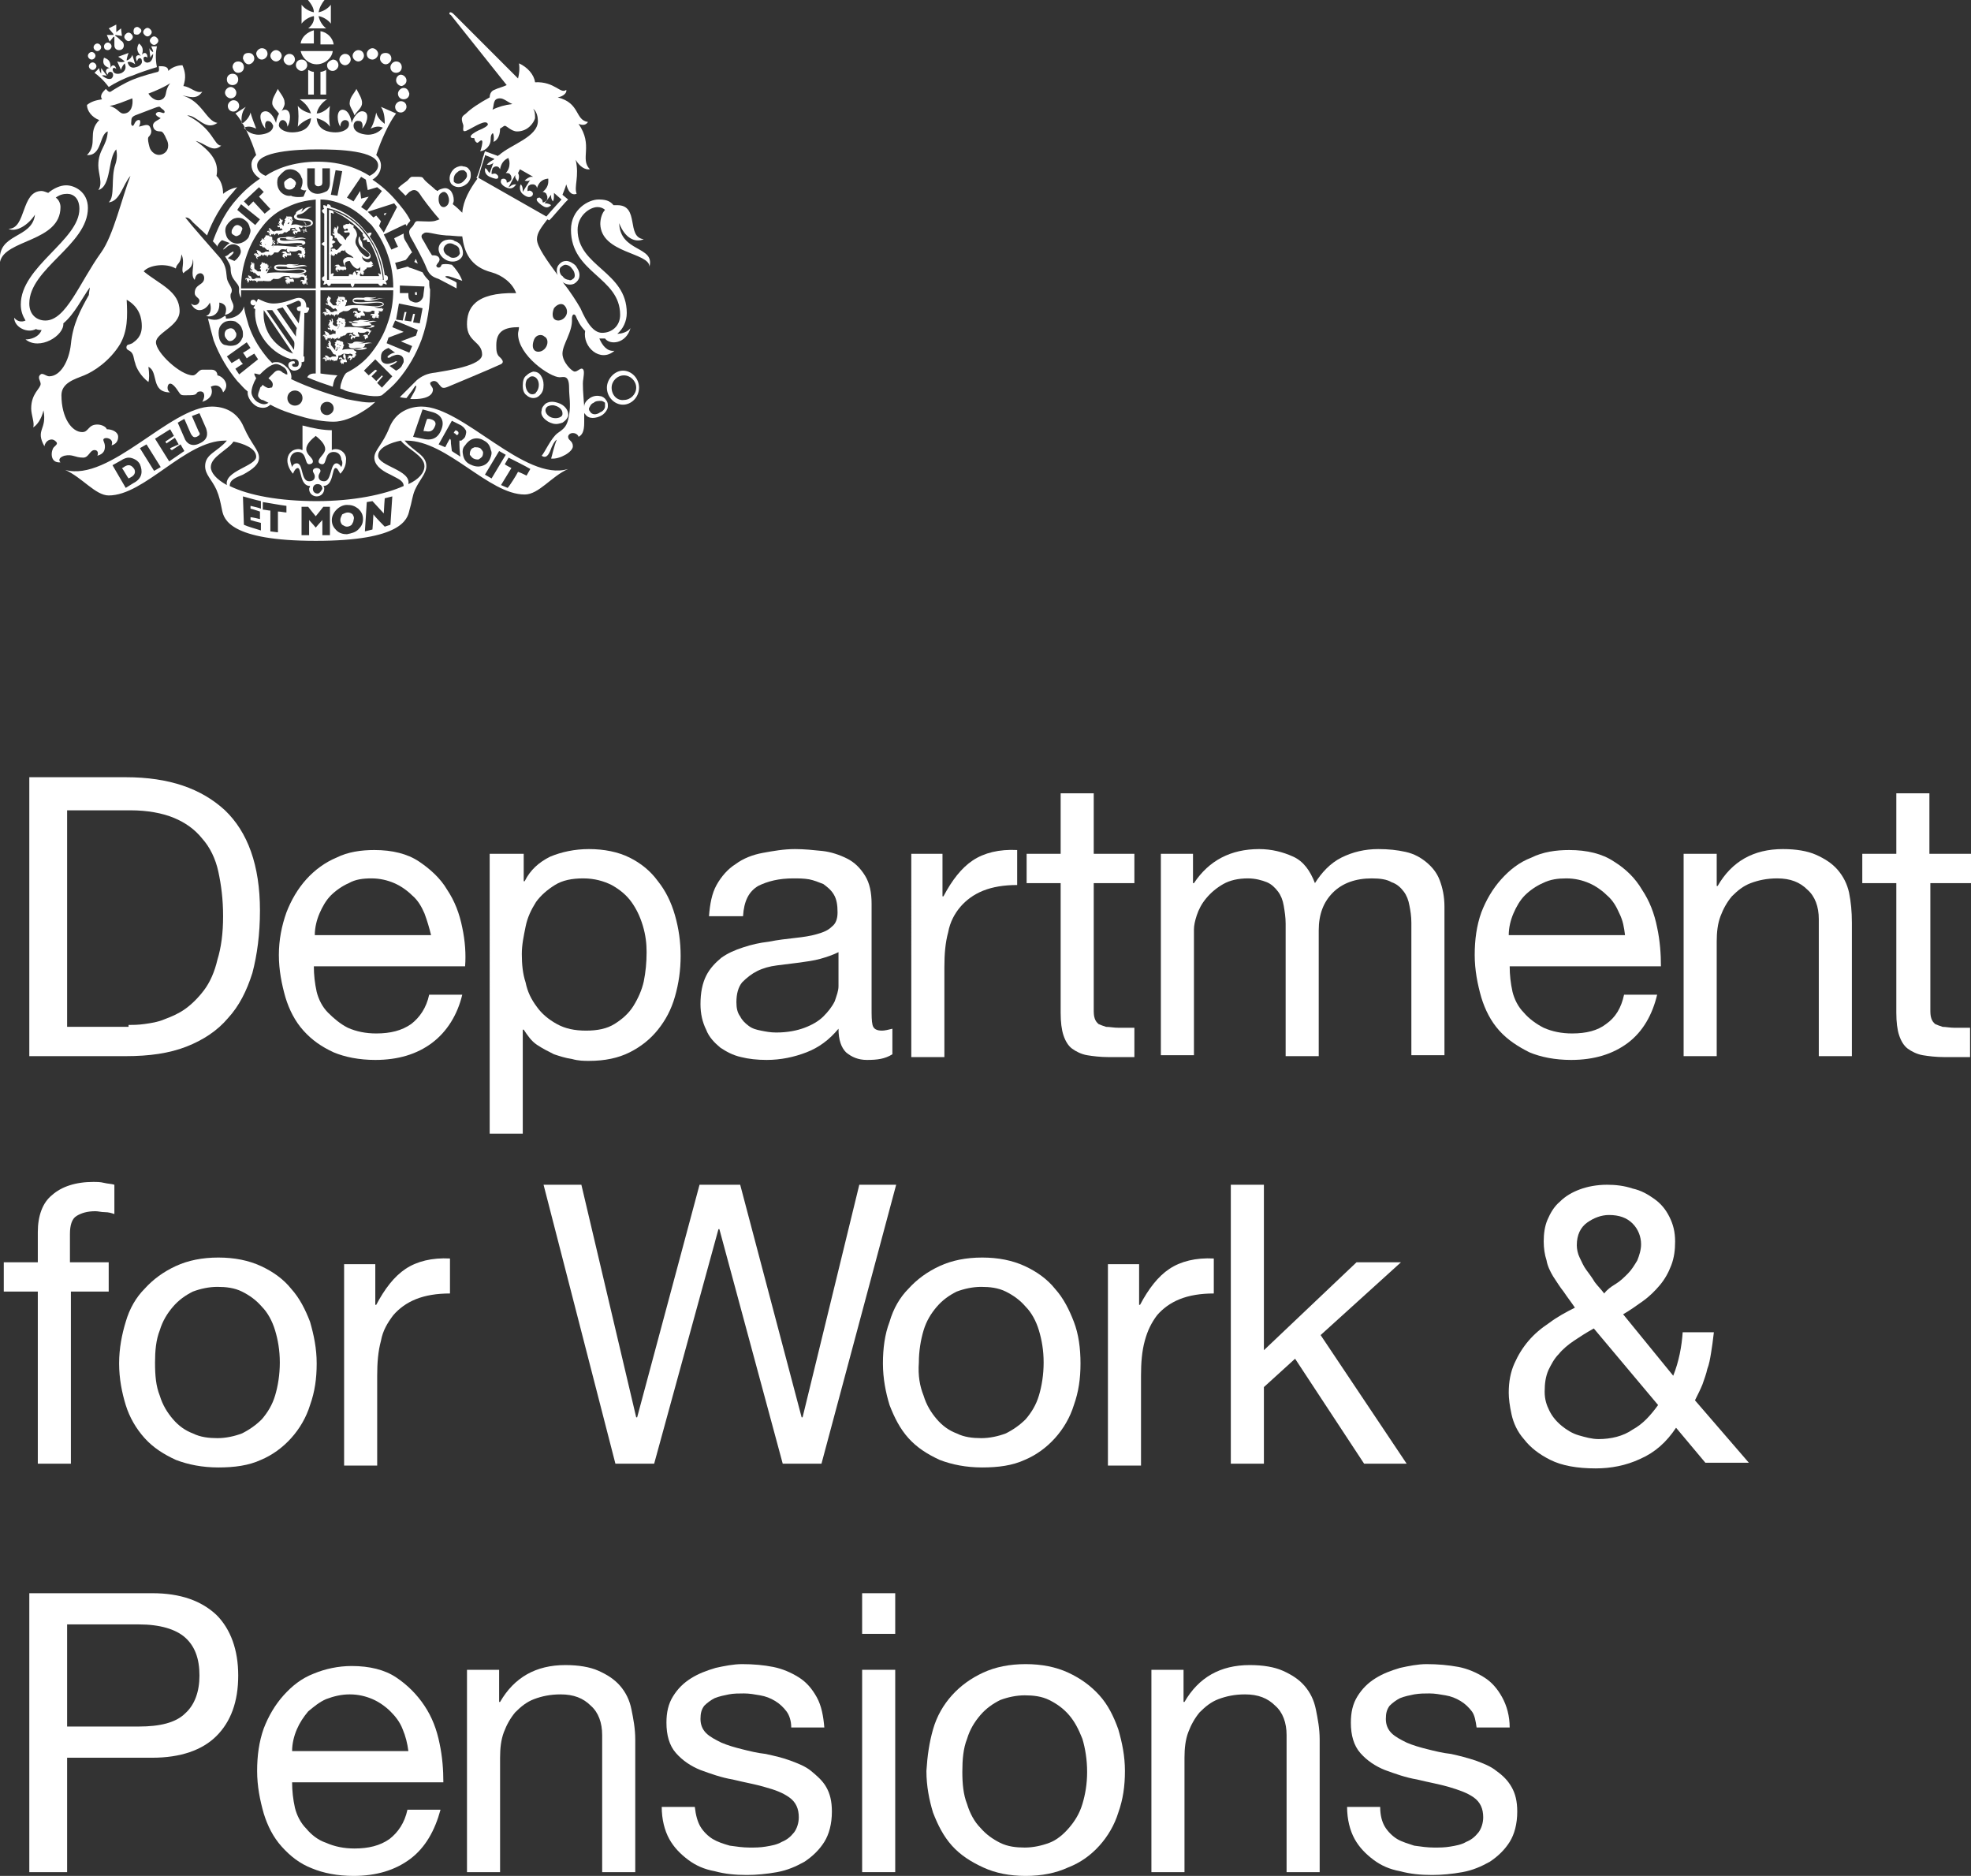 <?xml version="1.0" encoding="utf-8"?>
<!-- Generator: Adobe Illustrator 18.1.1, SVG Export Plug-In . SVG Version: 6.00 Build 0)  -->
<!DOCTYPE svg PUBLIC "-//W3C//DTD SVG 1.1//EN" "http://www.w3.org/Graphics/SVG/1.1/DTD/svg11.dtd">
<svg version="1.1" id="Layer_1" xmlns="http://www.w3.org/2000/svg" xmlns:xlink="http://www.w3.org/1999/xlink" x="0px" y="0px"
	 viewBox="0 0 208.5 198.4" enable-background="new 0 0 208.5 198.4" xml:space="preserve">
<rect x="0" y="0" width="208.5" height="198.4" fill="#333333" stroke="none"/>
<path fill="#FFFFFF" d="M13.3,82.2c4.6,0,8,1.2,10.5,3.5c2.4,2.3,3.7,5.8,3.7,10.6c0,2.5-0.3,4.7-0.8,6.6c-0.6,1.9-1.4,3.5-2.6,4.8
	c-1.1,1.3-2.6,2.3-4.4,3c-1.8,0.7-3.9,1-6.4,1H3.1V82.2H13.3L13.3,82.2z M13.6,108.4c0.4,0,1,0,1.7-0.1c0.7-0.1,1.4-0.2,2.1-0.5
	c0.8-0.3,1.5-0.6,2.2-1.1c0.7-0.5,1.4-1.2,2-2c0.6-0.8,1.1-1.9,1.4-3.2c0.4-1.3,0.6-2.8,0.6-4.6c0-1.8-0.2-3.3-0.5-4.7
	c-0.3-1.4-0.9-2.6-1.7-3.5c-0.8-1-1.8-1.7-3-2.2c-1.2-0.5-2.8-0.8-4.6-0.8H7.1v22.9H13.6L13.6,108.4z"/>
<path fill="#FFFFFF" d="M45.7,110.3c-1.6,1.2-3.6,1.8-6,1.8c-1.7,0-3.2-0.3-4.4-0.8c-1.3-0.6-2.3-1.3-3.2-2.3
	c-0.9-1-1.5-2.2-1.9-3.5c-0.4-1.4-0.7-2.9-0.7-4.5c0-1.6,0.3-3.1,0.8-4.5c0.5-1.3,1.2-2.5,2.1-3.5c0.9-1,2-1.8,3.2-2.3
	c1.2-0.6,2.6-0.8,4-0.8c1.9,0,3.5,0.4,4.7,1.2c1.2,0.8,2.3,1.8,3,3c0.8,1.2,1.3,2.5,1.6,4c0.3,1.4,0.4,2.8,0.3,4.1h-16
	c0,0.9,0.1,1.8,0.3,2.7c0.2,0.8,0.6,1.6,1.2,2.2c0.6,0.6,1.3,1.2,2.1,1.6c0.9,0.4,1.9,0.6,3,0.6c1.5,0,2.7-0.3,3.7-1
	c0.9-0.7,1.6-1.7,1.9-3.1h3.5C48.4,107.3,47.3,109.1,45.7,110.3L45.7,110.3z M44.9,96.6c-0.3-0.7-0.7-1.4-1.3-1.9
	c-0.5-0.5-1.2-1-1.9-1.3c-0.7-0.3-1.5-0.5-2.4-0.5c-0.9,0-1.7,0.1-2.4,0.5c-0.7,0.3-1.4,0.8-1.9,1.3c-0.5,0.5-0.9,1.2-1.2,1.9
	c-0.3,0.7-0.5,1.5-0.5,2.3h12.3C45.4,98.1,45.2,97.4,44.9,96.6L44.9,96.6z"/>
<path fill="#FFFFFF" d="M55.4,90.3v2.9h0.1c0.6-1.2,1.5-2,2.7-2.6c1.2-0.5,2.6-0.8,4.1-0.8c1.6,0,3.1,0.3,4.3,0.9
	c1.2,0.6,2.2,1.4,3,2.5c0.8,1,1.4,2.2,1.8,3.6s0.6,2.8,0.6,4.3c0,1.5-0.2,2.9-0.6,4.3s-1,2.5-1.8,3.5c-0.8,1-1.8,1.8-3,2.4
	c-1.2,0.6-2.6,0.9-4.3,0.9c-0.5,0-1.1,0-1.8-0.2c-0.7-0.1-1.3-0.3-1.9-0.5c-0.6-0.3-1.2-0.6-1.8-1c-0.6-0.4-1-1-1.4-1.6h-0.1v11
	h-3.5V90.3H55.4L55.4,90.3z M68,97.9c-0.3-1-0.7-1.8-1.2-2.5c-0.5-0.7-1.2-1.3-2.1-1.8c-0.8-0.4-1.8-0.7-3-0.7c-1.2,0-2.2,0.2-3,0.7
	c-0.8,0.5-1.5,1.1-2,1.8c-0.5,0.8-0.9,1.6-1.1,2.6c-0.2,1-0.4,1.9-0.4,2.9c0,1.1,0.1,2.1,0.4,3c0.2,1,0.6,1.8,1.2,2.6
	c0.5,0.7,1.2,1.3,2.1,1.8c0.9,0.5,1.9,0.7,3.1,0.7s2.2-0.2,3-0.7c0.8-0.5,1.5-1.1,2-1.9c0.5-0.8,0.9-1.7,1.1-2.6
	c0.2-1,0.3-2,0.3-3.1C68.4,99.8,68.3,98.9,68,97.9L68,97.9z"/>
<path fill="#FFFFFF" d="M91.7,112.1c-0.9,0-1.6-0.3-2.2-0.8c-0.5-0.5-0.8-1.3-0.8-2.5c-1,1.2-2.1,2-3.4,2.5
	c-1.3,0.5-2.7,0.8-4.2,0.8c-1,0-1.9-0.1-2.7-0.3c-0.9-0.2-1.6-0.6-2.2-1c-0.6-0.5-1.2-1.1-1.5-1.9c-0.4-0.8-0.6-1.7-0.6-2.7
	c0-1.2,0.2-2.2,0.6-3c0.4-0.8,1-1.4,1.6-1.9c0.7-0.5,1.4-0.8,2.3-1.1c0.9-0.3,1.8-0.5,2.7-0.6c1-0.2,1.9-0.3,2.8-0.4
	c0.9-0.1,1.6-0.2,2.3-0.4c0.7-0.2,1.2-0.4,1.6-0.8c0.4-0.3,0.6-0.8,0.6-1.5c0-0.8-0.1-1.4-0.4-1.9c-0.3-0.5-0.7-0.8-1.1-1.1
	c-0.5-0.2-1-0.4-1.5-0.5c-0.6-0.1-1.1-0.1-1.7-0.1c-1.5,0-2.7,0.3-3.7,0.8c-1,0.6-1.5,1.6-1.6,3.2H75c0.1-1.3,0.3-2.4,0.8-3.3
	c0.5-0.9,1.2-1.7,2-2.2c0.8-0.6,1.8-1,2.9-1.2c1.1-0.2,2.2-0.4,3.4-0.4c1,0,1.9,0.1,2.9,0.2c0.9,0.1,1.8,0.4,2.6,0.8
	c0.8,0.4,1.4,1,1.9,1.8c0.5,0.8,0.7,1.8,0.7,3v11c0,0.8,0,1.4,0.1,1.8c0.1,0.4,0.4,0.6,1,0.6c0.3,0,0.7-0.1,1.1-0.2v2.7
	C93.6,112,92.8,112.1,91.7,112.1L91.7,112.1z M86.8,101.4c-0.7,0.2-1.5,0.3-2.2,0.4c-0.8,0.1-1.6,0.2-2.4,0.3
	c-0.8,0.1-1.5,0.3-2.1,0.6c-0.6,0.3-1.1,0.7-1.6,1.2c-0.4,0.5-0.6,1.2-0.6,2.1c0,0.6,0.1,1.1,0.4,1.5c0.2,0.4,0.5,0.7,0.9,1
	c0.4,0.3,0.8,0.4,1.3,0.5c0.5,0.1,1,0.2,1.6,0.2c1.2,0,2.2-0.2,3-0.5c0.8-0.3,1.5-0.7,2-1.2c0.5-0.5,0.9-1,1.2-1.6
	c0.2-0.6,0.4-1.1,0.4-1.6v-3.6C88.1,101,87.5,101.2,86.8,101.4L86.8,101.4z"/>
<path fill="#FFFFFF" d="M99.7,90.3v4.5h0.1c0.9-1.7,1.9-3,3.1-3.8c1.2-0.8,2.8-1.2,4.7-1.1v3.7c-1.4,0-2.6,0.2-3.6,0.6
	c-1,0.4-1.8,1-2.4,1.7c-0.6,0.7-1.1,1.6-1.3,2.7c-0.3,1.1-0.4,2.3-0.4,3.7v9.5h-3.5V90.3H99.7L99.7,90.3z"/>
<path fill="#FFFFFF" d="M120,90.3v3.1h-4.3v13.3c0,0.4,0,0.7,0.1,1c0.1,0.3,0.2,0.4,0.4,0.6c0.2,0.1,0.5,0.2,0.8,0.3
	c0.4,0,0.8,0.1,1.4,0.1h1.6v3.1h-2.7c-0.9,0-1.7-0.1-2.3-0.2c-0.6-0.1-1.2-0.4-1.6-0.7c-0.4-0.3-0.7-0.8-0.9-1.4
	c-0.2-0.6-0.3-1.4-0.3-2.4V93.4h-3.6v-3.1h3.6v-6.4h3.5v6.4H120L120,90.3z"/>
<path fill="#FFFFFF" d="M126.2,90.3v3.1h0.1c1.6-2.4,3.9-3.6,6.9-3.6c1.3,0,2.5,0.3,3.6,0.8c1.1,0.5,1.8,1.5,2.3,2.8
	c0.7-1.1,1.6-2.1,2.8-2.7c1.2-0.6,2.5-0.9,3.9-0.9c1.1,0,2,0.1,2.9,0.3c0.9,0.2,1.6,0.6,2.2,1.1c0.6,0.5,1.1,1.1,1.4,1.9
	c0.3,0.8,0.5,1.7,0.5,2.8v15.7h-3.5v-14c0-0.7-0.1-1.3-0.2-1.8c-0.1-0.6-0.3-1.1-0.6-1.5c-0.3-0.4-0.7-0.8-1.3-1
	c-0.5-0.3-1.2-0.4-2.1-0.4c-1.7,0-3.1,0.5-4.1,1.5c-1,1-1.5,2.3-1.5,4v13.3h-3.5v-14c0-0.7-0.1-1.3-0.2-1.9
	c-0.1-0.6-0.3-1.1-0.6-1.5c-0.3-0.4-0.7-0.8-1.2-1c-0.5-0.2-1.2-0.4-2-0.4c-1,0-1.9,0.2-2.6,0.6c-0.7,0.4-1.3,0.9-1.8,1.5
	c-0.5,0.6-0.8,1.2-1,1.8c-0.2,0.6-0.3,1.1-0.3,1.5v13.3h-3.5V90.3H126.2L126.2,90.3z"/>
<path fill="#FFFFFF" d="M172.2,110.3c-1.6,1.2-3.6,1.8-6,1.8c-1.7,0-3.2-0.3-4.4-0.8c-1.2-0.6-2.3-1.3-3.2-2.3
	c-0.9-1-1.5-2.2-1.9-3.5c-0.4-1.4-0.7-2.9-0.7-4.5c0-1.6,0.2-3.1,0.7-4.5c0.5-1.3,1.2-2.5,2.1-3.5c0.9-1,1.9-1.8,3.2-2.3
	c1.2-0.6,2.6-0.8,4-0.8c1.9,0,3.5,0.4,4.7,1.2c1.3,0.8,2.3,1.8,3,3c0.8,1.2,1.3,2.5,1.6,4c0.3,1.4,0.4,2.8,0.4,4.1h-16
	c0,0.9,0.1,1.8,0.3,2.7c0.2,0.8,0.6,1.6,1.2,2.2c0.5,0.6,1.3,1.2,2.1,1.6c0.9,0.4,1.9,0.6,3,0.6c1.5,0,2.7-0.3,3.6-1
	c1-0.7,1.6-1.7,1.9-3.1h3.5C174.8,107.3,173.8,109.1,172.2,110.3L172.2,110.3z M171.3,96.6c-0.3-0.7-0.7-1.4-1.3-1.9
	c-0.5-0.5-1.2-1-1.9-1.3c-0.7-0.3-1.5-0.5-2.4-0.5c-0.9,0-1.7,0.1-2.5,0.5c-0.7,0.3-1.4,0.8-1.9,1.3c-0.5,0.5-0.9,1.2-1.2,1.9
	c-0.3,0.7-0.5,1.5-0.5,2.3h12.3C171.8,98.1,171.7,97.4,171.3,96.6L171.3,96.6z"/>
<path fill="#FFFFFF" d="M181.6,90.3v3.4h0.1c1.5-2.6,3.8-3.9,6.9-3.9c1.4,0,2.6,0.2,3.5,0.6c0.9,0.4,1.7,0.9,2.3,1.6
	c0.6,0.7,1,1.5,1.2,2.4c0.2,1,0.3,2,0.3,3.2v14.1h-3.5V97.2c0-1.3-0.4-2.4-1.2-3.1c-0.8-0.8-1.8-1.2-3.2-1.2c-1.1,0-2,0.2-2.8,0.5
	c-0.8,0.3-1.4,0.8-2,1.4c-0.5,0.6-0.9,1.3-1.2,2.1c-0.3,0.8-0.4,1.7-0.4,2.7v12.1h-3.5V90.3H181.6L181.6,90.3z"/>
<path fill="#FFFFFF" d="M208.5,90.3v3.1h-4.3v13.3c0,0.4,0,0.7,0.1,1c0.1,0.3,0.2,0.4,0.4,0.6c0.2,0.1,0.5,0.2,0.8,0.3
	c0.3,0,0.8,0.1,1.3,0.1h1.6v3.1h-2.7c-0.9,0-1.7-0.1-2.3-0.2c-0.6-0.1-1.2-0.4-1.6-0.7c-0.4-0.3-0.7-0.8-0.9-1.4
	c-0.2-0.6-0.3-1.4-0.3-2.4V93.4h-3.6v-3.1h3.6v-6.4h3.5v6.4H208.5L208.5,90.3z"/>
<path fill="#FFFFFF" d="M0.4,136.6v-3.1H4v-3.2c0-1.7,0.5-3.1,1.5-3.9c1-0.9,2.5-1.4,4.4-1.4c0.3,0,0.7,0,1.1,0.1
	c0.4,0.1,0.8,0.1,1.1,0.2v3.1c-0.3-0.1-0.6-0.2-1-0.2c-0.4,0-0.7-0.1-1-0.1c-0.9,0-1.5,0.2-2,0.5c-0.5,0.3-0.7,1-0.7,1.9v3h4.1v3.1
	H7.5v18.2H4v-18.2H0.4L0.4,136.6z"/>
<path fill="#FFFFFF" d="M13.3,139.8c0.4-1.4,1.1-2.6,2-3.5c0.9-1,2-1.8,3.3-2.4c1.3-0.6,2.8-0.9,4.5-0.9c1.7,0,3.2,0.3,4.5,0.9
	c1.3,0.6,2.4,1.4,3.2,2.4c0.9,1,1.5,2.2,2,3.5c0.4,1.4,0.7,2.8,0.7,4.4c0,1.6-0.2,3-0.7,4.4c-0.4,1.3-1.1,2.5-2,3.5
	c-0.9,1-2,1.8-3.2,2.3c-1.3,0.6-2.8,0.8-4.5,0.8c-1.7,0-3.2-0.3-4.5-0.8c-1.3-0.6-2.4-1.3-3.3-2.3c-0.9-1-1.6-2.2-2-3.5
	c-0.4-1.3-0.7-2.8-0.7-4.4C12.6,142.6,12.9,141.1,13.3,139.8L13.3,139.8z M16.9,147.6c0.3,1,0.8,1.8,1.4,2.5
	c0.6,0.7,1.3,1.2,2.1,1.5c0.8,0.4,1.7,0.5,2.6,0.5s1.8-0.2,2.6-0.5c0.8-0.4,1.5-0.9,2.1-1.5c0.6-0.7,1.1-1.5,1.4-2.5
	c0.3-1,0.5-2.2,0.5-3.5c0-1.3-0.2-2.4-0.5-3.4c-0.3-1-0.8-1.9-1.4-2.5c-0.6-0.7-1.3-1.2-2.1-1.6c-0.8-0.4-1.7-0.5-2.6-0.5
	s-1.8,0.2-2.6,0.5c-0.8,0.4-1.5,0.9-2.1,1.6c-0.6,0.7-1.1,1.5-1.4,2.5c-0.4,1-0.5,2.2-0.5,3.4C16.4,145.5,16.5,146.6,16.9,147.6
	L16.9,147.6z"/>
<path fill="#FFFFFF" d="M39.7,133.5v4.5h0.1c0.9-1.7,1.9-3,3.1-3.8c1.2-0.8,2.8-1.2,4.7-1.1v3.7c-1.4,0-2.6,0.2-3.6,0.6
	c-1,0.4-1.8,1-2.4,1.7c-0.6,0.8-1.1,1.6-1.3,2.7c-0.3,1.1-0.4,2.3-0.4,3.7v9.5h-3.5v-21.3H39.7L39.7,133.5z"/>
<polygon fill="#FFFFFF" points="82.8,154.8 76.1,130 76,130 69.2,154.8 65.1,154.8 57.5,125.3 61.5,125.3 67.3,149.9 67.4,149.9 
	74,125.3 78.3,125.3 84.8,149.9 84.9,149.9 90.9,125.3 94.8,125.3 86.9,154.8 82.8,154.8 "/>
<path fill="#FFFFFF" d="M94.1,139.8c0.4-1.4,1.1-2.6,2-3.5c0.9-1,2-1.8,3.3-2.4c1.3-0.6,2.8-0.9,4.5-0.9c1.7,0,3.2,0.3,4.5,0.9
	c1.3,0.6,2.4,1.4,3.2,2.4c0.9,1,1.5,2.2,2,3.5s0.7,2.8,0.7,4.4c0,1.6-0.2,3-0.7,4.4c-0.4,1.3-1.1,2.5-2,3.5c-0.9,1-2,1.8-3.2,2.3
	c-1.3,0.6-2.8,0.8-4.5,0.8c-1.7,0-3.2-0.3-4.5-0.8c-1.3-0.6-2.4-1.3-3.3-2.3c-0.9-1-1.5-2.2-2-3.5c-0.4-1.3-0.7-2.8-0.7-4.4
	C93.4,142.6,93.6,141.1,94.1,139.8L94.1,139.8z M97.7,147.6c0.3,1,0.8,1.8,1.4,2.5c0.6,0.7,1.3,1.2,2.1,1.5c0.8,0.4,1.7,0.5,2.6,0.5
	c0.9,0,1.8-0.2,2.6-0.5c0.8-0.4,1.5-0.9,2.1-1.5c0.6-0.7,1.1-1.5,1.4-2.5c0.3-1,0.5-2.2,0.5-3.5c0-1.3-0.2-2.4-0.5-3.4
	c-0.3-1-0.8-1.9-1.4-2.5c-0.6-0.7-1.3-1.2-2.1-1.6c-0.8-0.4-1.7-0.5-2.6-0.5c-0.9,0-1.8,0.2-2.6,0.5c-0.8,0.4-1.5,0.9-2.1,1.6
	c-0.6,0.7-1.1,1.5-1.4,2.5c-0.3,1-0.5,2.2-0.5,3.4C97.1,145.5,97.3,146.6,97.7,147.6L97.7,147.6z"/>
<path fill="#FFFFFF" d="M120.5,133.5v4.5h0.1c0.9-1.7,1.9-3,3.1-3.8c1.2-0.8,2.8-1.2,4.7-1.1v3.7c-1.4,0-2.6,0.2-3.6,0.6
	c-1,0.4-1.8,1-2.4,1.7c-0.6,0.8-1,1.6-1.3,2.7c-0.3,1.1-0.4,2.3-0.4,3.7v9.5h-3.5v-21.3H120.5L120.5,133.5z"/>
<polygon fill="#FFFFFF" points="133.7,125.3 133.7,142.8 143.5,133.5 148.2,133.5 139.7,141.2 148.8,154.8 144.3,154.8 137,143.7 
	133.7,146.7 133.7,154.8 130.2,154.8 130.2,125.3 133.7,125.3 "/>
<path fill="#FFFFFF" d="M173.5,154.3c-1.5,0.7-3.1,1-4.7,1c-2,0-3.6-0.3-4.8-0.9c-1.2-0.6-2.1-1.3-2.8-2.2c-0.7-0.8-1.1-1.7-1.3-2.6
	c-0.2-0.9-0.3-1.7-0.3-2.3c0-1.2,0.2-2.2,0.6-3.1c0.4-0.9,0.9-1.7,1.5-2.4c0.6-0.7,1.3-1.3,2.2-1.9c0.8-0.6,1.7-1.1,2.7-1.6
	c-0.4-0.6-0.8-1.1-1.2-1.7c-0.4-0.5-0.7-1-1.1-1.6c-0.3-0.5-0.6-1.1-0.7-1.7c-0.2-0.6-0.3-1.3-0.3-2c0-0.8,0.1-1.6,0.4-2.3
	c0.3-0.7,0.7-1.4,1.3-1.9c0.6-0.6,1.3-1,2.1-1.3c0.8-0.3,1.8-0.5,2.9-0.5c0.9,0,1.8,0.1,2.7,0.4c0.9,0.2,1.6,0.6,2.3,1.1
	c0.7,0.5,1.2,1.1,1.6,1.9c0.4,0.8,0.6,1.6,0.6,2.6c0,0.9-0.1,1.7-0.4,2.5c-0.3,0.8-0.7,1.5-1.2,2.1c-0.5,0.6-1.1,1.2-1.8,1.7
	c-0.7,0.5-1.4,1-2.1,1.4l5.3,6.5c0.6-1.5,0.9-3.1,1-4.6h3.3c-0.1,0.9-0.2,1.6-0.3,2.2c-0.1,0.6-0.2,1.2-0.4,1.7
	c-0.1,0.5-0.3,1-0.5,1.6c-0.2,0.5-0.5,1.1-0.8,1.7l5.7,6.6h-4.6l-3.1-3.7C176.3,152.5,175.1,153.6,173.5,154.3L173.5,154.3z
	 M166.5,141.8c-0.6,0.4-1.2,0.9-1.6,1.4c-0.5,0.5-0.8,1.1-1.1,1.7c-0.3,0.7-0.4,1.4-0.4,2.3c0,0.8,0.2,1.4,0.5,2
	c0.3,0.6,0.7,1.1,1.3,1.6c0.5,0.4,1.1,0.8,1.8,1c0.7,0.2,1.4,0.4,2.1,0.4c1.3,0,2.6-0.3,3.6-1c1.1-0.6,1.9-1.5,2.7-2.6l-6.8-8.1
	C167.7,141,167.1,141.4,166.5,141.8L166.5,141.8z M170.9,135.8c0.5-0.3,0.9-0.7,1.3-1.1c0.4-0.4,0.7-0.9,1-1.4
	c0.2-0.5,0.4-1.1,0.4-1.7c0-0.8-0.3-1.6-0.9-2.2c-0.6-0.6-1.4-0.9-2.5-0.9c-0.8,0-1.6,0.3-2.3,0.8c-0.7,0.5-1.1,1.3-1.1,2.4
	c0,0.4,0.1,0.9,0.3,1.3c0.2,0.4,0.4,0.9,0.7,1.3c0.3,0.4,0.6,0.8,0.9,1.3c0.3,0.4,0.7,0.8,1,1.2C170,136.4,170.4,136.1,170.9,135.8
	L170.9,135.8z"/>
<path fill="#FFFFFF" d="M16.1,168.5c3,0,5.2,0.8,6.8,2.3c1.5,1.5,2.3,3.7,2.3,6.4c0,2.8-0.8,4.9-2.3,6.4c-1.5,1.5-3.8,2.3-6.8,2.3
	h-9V198H3.1v-29.5H16.1L16.1,168.5z M14.7,182.6c2.2,0,3.9-0.4,4.9-1.4c1-0.9,1.5-2.3,1.5-4c0-1.8-0.5-3.1-1.5-4
	c-1-0.9-2.7-1.4-4.9-1.4H7.1v10.8H14.7L14.7,182.6z"/>
<path fill="#FFFFFF" d="M43.4,196.6c-1.6,1.2-3.6,1.8-6,1.8c-1.7,0-3.2-0.3-4.4-0.8c-1.3-0.5-2.3-1.3-3.2-2.3
	c-0.9-1-1.5-2.2-1.9-3.5c-0.4-1.4-0.7-2.9-0.7-4.5c0-1.6,0.2-3.1,0.7-4.5c0.5-1.3,1.2-2.5,2.1-3.5c0.9-1,1.9-1.8,3.2-2.3
	c1.2-0.5,2.6-0.8,4-0.8c1.9,0,3.5,0.4,4.7,1.2c1.2,0.8,2.2,1.8,3,3c0.8,1.2,1.3,2.5,1.6,4c0.3,1.4,0.4,2.8,0.4,4.1h-16
	c0,0.9,0.1,1.8,0.3,2.7c0.2,0.8,0.6,1.6,1.2,2.2c0.5,0.6,1.2,1.2,2.1,1.5c0.9,0.4,1.9,0.6,3,0.6c1.5,0,2.7-0.3,3.7-1
	c0.9-0.7,1.6-1.7,1.9-3.1h3.5C46,193.6,45,195.4,43.4,196.6L43.4,196.6z M42.6,182.9c-0.3-0.8-0.8-1.4-1.3-1.9
	c-0.5-0.5-1.2-1-1.9-1.3c-0.7-0.3-1.5-0.5-2.4-0.5c-0.9,0-1.7,0.2-2.5,0.5c-0.7,0.3-1.3,0.8-1.9,1.3c-0.5,0.6-0.9,1.2-1.2,1.9
	c-0.3,0.7-0.5,1.5-0.5,2.3h12.3C43.1,184.4,42.9,183.6,42.6,182.9L42.6,182.9z"/>
<path fill="#FFFFFF" d="M52.8,176.6v3.4h0.1c1.5-2.6,3.8-3.9,6.9-3.9c1.4,0,2.6,0.2,3.5,0.6c0.9,0.4,1.7,0.9,2.3,1.6
	c0.6,0.7,1,1.5,1.2,2.5c0.2,1,0.4,2,0.4,3.2v14h-3.5v-14.5c0-1.3-0.4-2.4-1.2-3.1c-0.8-0.8-1.8-1.2-3.2-1.2c-1.1,0-2,0.2-2.8,0.5
	c-0.8,0.3-1.4,0.8-2,1.4c-0.5,0.6-0.9,1.3-1.2,2.1c-0.3,0.8-0.4,1.7-0.4,2.7V198h-3.5v-21.4H52.8L52.8,176.6z"/>
<path fill="#FFFFFF" d="M74.1,193.2c0.3,0.5,0.8,1,1.3,1.3c0.5,0.3,1.1,0.5,1.8,0.7c0.7,0.1,1.4,0.2,2.1,0.2c0.6,0,1.1,0,1.7-0.1
	c0.6-0.1,1.2-0.2,1.7-0.5c0.5-0.2,0.9-0.5,1.3-1c0.3-0.4,0.5-1,0.5-1.6c0-0.9-0.3-1.6-1-2.1c-0.7-0.5-1.5-0.8-2.6-1.1
	c-1-0.3-2.2-0.5-3.4-0.8c-1.2-0.2-2.3-0.6-3.4-1c-1-0.4-1.9-1-2.6-1.8c-0.7-0.8-1-1.9-1-3.2c0-1.1,0.2-2,0.7-2.8
	c0.5-0.8,1.1-1.4,1.9-1.9s1.6-0.8,2.6-1.1c0.9-0.2,1.9-0.4,2.8-0.4c1.2,0,2.3,0.1,3.3,0.3c1,0.2,1.9,0.6,2.7,1.1
	c0.8,0.5,1.4,1.2,1.9,2.1c0.5,0.9,0.7,2,0.8,3.2h-3.5c0-0.7-0.2-1.3-0.5-1.7c-0.3-0.4-0.7-0.8-1.2-1.1c-0.5-0.3-1-0.5-1.6-0.6
	c-0.6-0.1-1.1-0.2-1.7-0.2c-0.5,0-1.1,0-1.6,0.1c-0.5,0.1-1,0.2-1.5,0.4c-0.4,0.2-0.8,0.5-1.1,0.8c-0.3,0.4-0.4,0.8-0.4,1.4
	c0,0.6,0.2,1.1,0.6,1.5c0.4,0.4,1,0.7,1.6,1c0.7,0.3,1.4,0.5,2.2,0.7c0.8,0.2,1.6,0.4,2.5,0.5c0.9,0.2,1.8,0.4,2.6,0.7
	c0.8,0.3,1.6,0.6,2.2,1.1c0.6,0.5,1.2,1,1.6,1.7c0.4,0.7,0.6,1.5,0.6,2.6c0,1.3-0.3,2.4-0.8,3.2c-0.5,0.8-1.2,1.5-2.1,2.1
	c-0.9,0.5-1.8,0.9-2.9,1.1c-1.1,0.2-2.2,0.3-3.2,0.3c-1.2,0-2.3-0.1-3.4-0.4c-1.1-0.2-2-0.6-2.8-1.2c-0.8-0.6-1.5-1.3-2-2.2
	c-0.5-0.9-0.8-2.1-0.8-3.4h3.5C73.6,192,73.8,192.7,74.1,193.2L74.1,193.2z"/>
<path fill="#FFFFFF" d="M91.2,172.8v-4.3h3.5v4.3H91.2L91.2,172.8z M94.7,176.6V198h-3.5v-21.4H94.7L94.7,176.6z"/>
<path fill="#FFFFFF" d="M98.7,182.9c0.4-1.4,1.1-2.6,2-3.6c0.9-1,2-1.8,3.3-2.4c1.3-0.6,2.8-0.9,4.5-0.9c1.7,0,3.2,0.3,4.5,0.9
	c1.3,0.6,2.4,1.4,3.3,2.4c0.9,1,1.5,2.2,2,3.6c0.4,1.4,0.7,2.8,0.7,4.4c0,1.6-0.2,3-0.7,4.4c-0.4,1.3-1.1,2.5-2,3.5
	c-0.9,1-2,1.8-3.3,2.3c-1.3,0.6-2.8,0.9-4.5,0.9c-1.7,0-3.2-0.3-4.5-0.9c-1.3-0.6-2.4-1.3-3.3-2.3c-0.9-1-1.5-2.2-2-3.5
	c-0.4-1.3-0.7-2.8-0.7-4.4C98.1,185.7,98.3,184.3,98.7,182.9L98.7,182.9z M102.3,190.8c0.3,1,0.8,1.9,1.4,2.5
	c0.6,0.7,1.3,1.2,2.1,1.6c0.8,0.4,1.7,0.5,2.6,0.5s1.8-0.2,2.6-0.5c0.8-0.3,1.5-0.9,2.1-1.6c0.6-0.7,1.1-1.5,1.4-2.5
	c0.3-1,0.5-2.1,0.5-3.4c0-1.3-0.2-2.5-0.5-3.5c-0.4-1-0.8-1.8-1.4-2.5c-0.6-0.7-1.3-1.2-2.1-1.6c-0.8-0.4-1.7-0.5-2.6-0.5
	s-1.8,0.2-2.6,0.5c-0.8,0.4-1.5,0.9-2.1,1.6c-0.6,0.7-1.1,1.5-1.4,2.5c-0.4,1-0.5,2.2-0.5,3.5C101.8,188.6,101.9,189.8,102.3,190.8
	L102.3,190.8z"/>
<path fill="#FFFFFF" d="M125.2,176.6v3.4h0.1c1.5-2.6,3.8-3.9,6.9-3.9c1.4,0,2.6,0.2,3.5,0.6c0.9,0.4,1.7,0.9,2.3,1.6
	c0.6,0.7,1,1.5,1.2,2.5c0.2,1,0.4,2,0.4,3.2v14h-3.5v-14.5c0-1.3-0.4-2.4-1.2-3.1c-0.8-0.8-1.8-1.2-3.2-1.2c-1.1,0-2,0.2-2.8,0.5
	c-0.8,0.3-1.4,0.8-2,1.4c-0.5,0.6-0.9,1.3-1.2,2.1c-0.3,0.8-0.4,1.7-0.4,2.7V198h-3.5v-21.4H125.2L125.2,176.6z"/>
<path fill="#FFFFFF" d="M146.5,193.2c0.3,0.5,0.8,1,1.3,1.3c0.5,0.3,1.2,0.5,1.8,0.7c0.7,0.1,1.4,0.2,2.1,0.2c0.6,0,1.1,0,1.7-0.1
	c0.6-0.1,1.2-0.2,1.7-0.5c0.5-0.2,0.9-0.5,1.3-1c0.3-0.4,0.5-1,0.5-1.6c0-0.9-0.3-1.6-1-2.1c-0.7-0.5-1.6-0.8-2.6-1.1
	c-1-0.3-2.2-0.5-3.4-0.8c-1.2-0.2-2.3-0.6-3.4-1c-1-0.4-1.9-1-2.6-1.8c-0.7-0.8-1-1.9-1-3.2c0-1.1,0.2-2,0.7-2.8
	c0.5-0.8,1.1-1.4,1.9-1.9c0.8-0.5,1.6-0.8,2.6-1.1c0.9-0.2,1.9-0.4,2.8-0.4c1.2,0,2.3,0.1,3.4,0.3c1,0.2,1.9,0.6,2.7,1.1
	c0.8,0.5,1.4,1.2,1.9,2.1c0.5,0.9,0.8,2,0.8,3.2h-3.5c-0.1-0.7-0.2-1.3-0.5-1.7c-0.3-0.4-0.7-0.8-1.2-1.1c-0.5-0.3-1-0.5-1.6-0.6
	c-0.6-0.1-1.1-0.2-1.7-0.2c-0.5,0-1,0-1.6,0.1c-0.5,0.1-1,0.2-1.5,0.4c-0.4,0.2-0.8,0.5-1.1,0.8c-0.3,0.4-0.4,0.8-0.4,1.4
	c0,0.6,0.2,1.1,0.6,1.5c0.4,0.4,1,0.7,1.6,1c0.7,0.3,1.4,0.5,2.2,0.7c0.8,0.2,1.6,0.4,2.5,0.5c0.9,0.2,1.7,0.4,2.6,0.7
	c0.8,0.3,1.6,0.6,2.2,1.1c0.7,0.5,1.2,1,1.6,1.7c0.4,0.7,0.6,1.5,0.6,2.6c0,1.3-0.3,2.4-0.8,3.2c-0.5,0.8-1.2,1.5-2.1,2.1
	c-0.9,0.5-1.8,0.9-2.9,1.1c-1.1,0.2-2.2,0.3-3.2,0.3c-1.2,0-2.3-0.1-3.4-0.4c-1.1-0.2-2-0.6-2.8-1.2c-0.8-0.6-1.5-1.3-2-2.2
	c-0.5-0.9-0.8-2.1-0.8-3.4h3.5C146,192,146.2,192.7,146.5,193.2L146.5,193.2z"/>
<path fill="#FFFFFF" d="M1.2,26.8C1.2,26.8,1.2,26.8,1.2,26.8C1.2,26.8,1.2,26.8,1.2,26.8"/>
<path fill="#FFFFFF" d="M38.7,24.6c1.1,1.4,1.8,3.2,1.9,5h-6V22C36.1,22.3,37.6,23.2,38.7,24.6 M40.7,29.1c-0.2-1.5-0.7-2.9-1.6-4.1
	c0.1-0.1,0.2-0.2,0.2-0.4c-0.2,0-0.3,0-0.4,0.1c-0.1-0.1-0.1-0.1-0.2-0.2c-1-1.3-2.3-2.2-3.7-2.6c0-0.2-0.2-0.3-0.3-0.3
	c-0.1,0-0.1,0.1-0.1,0.2c0,0,0,0-0.1,0c-0.1-0.1-0.2-0.1-0.3-0.1c0,0.2,0,0.3,0.1,0.4v0c-0.1,0-0.2,0.1-0.2,0.1
	c-0.1,0.1,0,0.3,0.2,0.4v3c-0.1,0-0.2,0.1-0.3,0.2c0.1,0.1,0.2,0.2,0.3,0.2v3.2c-0.2,0.1-0.3,0.2-0.2,0.4c0,0.1,0.1,0.1,0.2,0.1v0.1
	c0,0.1-0.1,0.2-0.1,0.3c0.1,0,0.2,0,0.3-0.1h0.1c0,0.1,0.1,0.2,0.1,0.2c0.1,0.1,0.3,0,0.3-0.2h2.1c0,0.1,0,0.2,0.2,0.4
	c0.1-0.1,0.2-0.3,0.2-0.4H40c0.1,0.2,0.3,0.3,0.4,0.2c0.1,0,0.1-0.1,0.1-0.2h0.1c0.1,0,0.2,0.1,0.3,0.1c0-0.1,0-0.2-0.1-0.3
	c0,0,0,0,0-0.1c0.1,0,0.2-0.1,0.2-0.1C41.1,29.3,41,29.1,40.7,29.1"/>
<path fill="#FFFFFF" d="M38.4,24.7c0,0.1-0.1,0.1,0,0.2c0,0.1,0.1,0.2,0.2,0.2c-0.1,0.1-0.2,0.2-0.2,0.3c0.2,0,0.3,0,0.4-0.1
	c0,0.2,0,0.2,0.1,0.3c0,0,0.1,0,0.2,0c0.6,1,1,2.2,1.2,3.4c-0.1,0-0.2-0.1-0.3-0.1c0,0.1,0.1,0.2,0.1,0.3h-2c0-0.1-0.1-0.2-0.1-0.2
	c-0.1,0-0.2,0-0.3,0.1c0-0.1,0-0.2-0.2-0.4c-0.1,0.1-0.2,0.2-0.2,0.4c-0.1-0.1-0.2-0.1-0.3-0.1c-0.1,0-0.1,0.1-0.1,0.2h-1.7
	c0.1-0.1,0.1-0.2,0.1-0.3c-0.1,0-0.2,0-0.3,0.1v-2.8c0.1,0,0.2-0.1,0.2-0.1c0-0.1,0-0.2-0.1-0.3c0.1,0,0.2-0.1,0.4-0.2
	c-0.1-0.1-0.2-0.2-0.4-0.2c0.1-0.1,0.1-0.2,0.1-0.3c0-0.1-0.1-0.2-0.2-0.2v-2.4c0.1,0,0.2,0.1,0.3,0.1c0-0.1,0-0.2-0.1-0.3
	C36.3,22.8,37.5,23.6,38.4,24.7 M40.5,29.4c-0.2-1.7-0.8-3.4-1.9-4.7c-0.5-0.7-1.1-1.2-1.7-1.6c-0.6-0.4-1.3-0.7-2-0.9l-0.1,0v7.4
	h5.7L40.5,29.4L40.5,29.4z"/>
<path fill="#FFFFFF" d="M39.3,28.2L39.3,28.2c0.1-0.1,0.2-0.1,0.2-0.2c-0.1,0-0.2,0-0.2,0c0.1-0.1,0.2,0,0.1-0.2
	c-0.1-0.2-0.2-0.2-0.3-0.1c-0.1,0.1-0.8,0-0.8-0.6c0,0,0,0,0,0c0.1,0.1,0.1,0.2,0.2,0.2c0.3,0.2,0.7,0.1,0.7-0.2
	c0-0.3-0.2-0.4-0.5-0.7c-0.1-0.1-0.2-0.2-0.3-0.3c-0.1-0.2,0-0.4-0.3-0.8c0-0.1,0-0.2-0.1-0.3c-0.1,0.2-0.2,0.7,0.2,1.1
	c0.3,0.3,0.9,0.6,0.9,0.9c0,0.1-0.1,0.1-0.2,0.2c-0.1,0-0.3-0.1-0.4-0.2c0,0,0,0-0.1-0.1l0,0c-0.3-0.2-0.5-0.6-0.6-0.8
	c-0.3-0.4-0.2-0.7-0.1-1c0.2-0.3-0.1-0.9-0.3-1c0,0,0-0.1,0-0.3c0,0-0.1,0-0.2,0c0-0.1-0.1-0.1-0.1-0.1c-0.1,0-0.1-0.1-0.1-0.1
	c-0.1,0.1-0.1,0.1-0.2,0.1c-0.1,0-0.1,0-0.2,0c-0.1,0.1-0.1,0.1-0.2,0.1c-0.1,0-0.1,0.1-0.1,0.2c0,0,0,0.1,0.1,0.2c0,0,0,0,0,0
	l0.1,0.1l0.1-0.1c0,0,0,0,0,0c0,0,0.2-0.1,0.2,0.1c0,0.1,0,0.1-0.1,0.1c-0.1,0-0.1,0-0.2,0c-0.1,0-0.1,0.1-0.1,0.1
	c0,0.1,0.1,0.1,0.2,0.1c0.1,0,0.4-0.1,0.4,0.1c0,0.3-0.4,0.3-0.4,0.7c-0.1-0.1-0.2-0.1-0.2-0.2c-0.1-0.1-0.1-0.2-0.3-0.3
	c-0.1-0.1-0.2-0.2-0.3-0.2c-0.1-0.1-0.1-0.1-0.1-0.3c0-0.1,0.1-0.2,0.1-0.3c0,0,0-0.1,0-0.1c0-0.1-0.1-0.1-0.2-0.1
	c0,0,0.1,0,0.1,0.1c0,0-0.1,0.1-0.1,0.1c0,0,0,0.1,0,0.1c0,0,0,0,0,0c0,0,0,0,0,0.1c0,0,0,0,0,0c0-0.1-0.1-0.2-0.1-0.2c0,0,0,0,0,0
	v0c0-0.1-0.1-0.1-0.2-0.1c0,0,0.1,0,0.1,0c0,0,0,0.1,0,0.1c0,0.1,0.1,0.1,0.1,0.1c0,0,0,0,0,0c0,0,0,0,0,0c0,0,0,0,0,0
	c-0.2-0.1-0.2,0-0.2,0.1c0,0,0,0,0,0.1c0,0-0.1,0.1,0,0.2c0,0,0-0.1,0-0.1c0,0,0,0,0,0c0,0,0,0,0,0c0,0,0,0,0.1,0c0,0,0,0,0,0
	c0,0,0,0,0,0c0,0,0,0,0,0c-0.1,0.1-0.1,0.2,0,0.2c-0.1,0.1-0.2,0-0.2-0.1c-0.1,0.2,0.1,0.3,0.2,0.3c0,0.1,0,0.2,0,0.2c0,0,0,0,0,0
	c0,0,0,0,0,0c0,0.1,0,0.1,0.1,0.1c0,0,0-0.1,0-0.1c0,0,0.1,0.1,0.1,0.1c0.1,0.1,0.2,0.5,0.6,0.7c-0.2,0.1-0.3,0.3-0.4,0.4
	c-0.1,0.1-0.2,0.2-0.3,0.1c0,0-0.1-0.1-0.1-0.1c-0.1,0-0.1,0-0.1,0c0,0,0,0-0.1,0c-0.1,0-0.2,0-0.2,0.1c0,0,0.1,0,0.1,0
	c0,0,0,0.1,0,0.1c0,0,0,0.1,0.2,0.1c0,0,0,0,0,0c0,0-0.1,0-0.1,0c-0.1,0-0.1-0.1-0.2,0c0,0,0,0-0.1,0.1c0,0,0,0,0,0
	c-0.1,0-0.1,0.2-0.1,0.2c0,0,0-0.1,0.1-0.1c0,0,0,0,0,0.1c0.1,0.1,0.1,0.1,0.2-0.1c0,0,0,0,0,0c0,0.1-0.1,0.2,0,0.2c0,0,0,0,0.1,0
	c0,0,0,0,0,0c0,0.1,0.2,0.1,0.2,0.1c0,0-0.1,0-0.1-0.1c0,0,0,0,0.1,0c0.1-0.1,0-0.2,0-0.2c0,0,0,0,0,0c0,0,0.1,0.1,0.2,0.1
	c0.1,0,0.1-0.1,0.1-0.1c0.1-0.1,0.2-0.1,0.3-0.1c0-0.1,0.1-0.2,0.2-0.2c0.1,0,0.2,0,0.2,0.1c0-0.1,0.1-0.2,0.1-0.2
	c0,0.5,0.7,0.5,0.9,0.9c-0.2-0.1-0.5-0.1-0.6-0.1c-0.2,0-0.5,0.2-0.5,0.4c0,0.2,0.1,0.5,0.3,0.6c-0.2,0-0.3,0-0.5,0c0,0,0,0,0,0
	c-0.2,0-0.2-0.3-0.4-0.2c0,0,0,0-0.1,0c-0.1,0-0.2,0.1-0.2,0.2c0,0,0.1-0.1,0.1-0.1c0,0,0,0,0,0c0,0,0,0.1,0.1,0.1c0,0,0.1,0,0.1,0
	c0,0,0,0,0,0c0,0.1-0.2,0-0.2,0.2c0,0,0,0,0,0.1c0,0.1,0,0.1,0.1,0.1c0,0-0.1,0,0-0.1c0,0,0,0,0,0c0,0,0,0,0,0c0,0,0,0,0,0
	c0,0,0,0,0,0c0,0,0,0,0,0c0,0,0,0.1,0,0.1c0,0.1,0.1,0.2,0.2,0.1c0,0-0.1,0-0.1-0.1c0,0,0,0,0,0c0,0,0,0,0-0.1c0,0,0,0,0,0
	c0,0,0,0,0.1,0s0,0,0,0c0,0,0.1,0.1,0.1,0.1c0,0,0.1,0,0.1-0.1c0,0,0.1,0,0.1,0.1c0-0.1,0-0.1,0.2,0l0.1-0.1c0,0,0.2,0.1,0.2,0
	c0.1-0.1,0-0.1,0-0.2c-0.1-0.2-0.1-0.2-0.1-0.3c-0.1-0.3,0.3-0.4,0.5-0.4c0.1,0.2,0.3,0.6,0.7,0.8c0.3,0.1,0.4-0.2,0.4-0.2
	c0,0,0,0,0,0.1c0,0.1,0,0.2,0,0.3c0,0.1-0.2,0-0.2,0c-0.1,0-0.1,0-0.1,0c-0.1,0-0.2,0.1-0.2,0.2c0,0,0.1-0.1,0.1-0.1c0,0,0,0,0,0
	c0,0.1,0.1,0.1,0.2,0.1c0,0,0,0,0,0c-0.1,0.1-0.2,0.2-0.1,0.2c0,0,0,0,0.1,0c0,0.1,0,0.1,0.1,0.1c0,0,0-0.1,0-0.1c0,0,0,0,0.1,0
	c0.1,0,0-0.1,0.1-0.2c0,0,0,0,0,0c0,0.1,0,0.2,0,0.2c0,0,0,0,0.1,0c0,0.1,0.1,0.1,0.2,0.1c0,0-0.1,0-0.1-0.1c0,0,0.1-0.1,0.1-0.1
	c0-0.2-0.1-0.2-0.1-0.2c0-0.1,0.2,0,0.2-0.2c0,0,0,0,0,0c0.1,0,0.2-0.1,0.2-0.2C39.4,28.3,39.4,28.2,39.3,28.2"/>
<polyline fill="#FFFFFF" points="36.5,24.2 36.5,24.2 36.5,24.2 "/>
<path fill="#FFFFFF" d="M31.8,32.4l-0.1,0c-0.1,0-0.3,0.1-0.3,0.2c0,0.2,0.1,0.3,0.3,0.3l0.1,0l-0.2,1.3l-1.3-1.9
	c0.6-0.2,1.1-0.5,1.3-0.5C31.8,31.9,31.9,32,31.8,32.4 M29.3,32.7c0.2-0.1,0.4-0.1,0.6-0.2l1.5,2.2c-0.1,0.3-0.1,0.6-0.1,0.9
	L29.3,32.7L29.3,32.7z M31.1,37l-2.9-4.2c0.1,0,0.2,0,0.2,0c0.1,0,0.3,0,0.4,0l2.3,3.3C31.2,36.4,31.1,36.7,31.1,37 M27.9,32.8
	l3.1,4.6C29.3,36.8,27.7,35.2,27.9,32.8 M32.5,32.5l-0.1,0l0-0.1c0-0.5-0.3-0.9-0.8-0.9c-0.5,0-1.4,0.6-2.7,0.6
	c-0.6,0-1.2-0.3-1.6-0.5l-0.2,0.4c0,0,0,0,0,0c0-0.2-0.2-0.3-0.3-0.3c-0.2,0-0.3,0.1-0.3,0.3c0,0.2,0.2,0.3,0.3,0.3
	c0.1,0,0.2-0.1,0.2-0.1l-0.2,0.4c0,0,0.1,0,0.2,0.1c-0.2,2,1.2,4.5,3.8,5.3c0.4-0.1,0.8,0,0.8,0.4c0,0.3-0.1,0.4-0.4,0.4
	c-0.2,0-0.3-0.1-0.3-0.2c0-0.2,0.3-0.1,0.3-0.2c0-0.2-0.1-0.2-0.2-0.2c-0.2,0-0.5,0.1-0.5,0.4c0,0.3,0.3,0.6,0.6,0.6
	c0.3,0,0.9-0.2,0.8-0.9c0.1,0,0.3,0,0.3-0.2l0-0.4l-0.1,0l0.1-4.6l0.1,0c0.2,0,0.3-0.1,0.3-0.2C32.8,32.6,32.7,32.5,32.5,32.5"/>
<polyline fill="#FFFFFF" points="31.5,22.7 31.5,22.7 31.5,22.7 "/>
<path fill="#FFFFFF" d="M30.8,23.3c-0.1,0-0.1-0.1-0.1-0.1c0,0,0.2,0.1,0.2,0.1C30.8,23.3,30.8,23.3,30.8,23.3 M30.7,23.4
	C30.7,23.4,30.7,23.4,30.7,23.4C30.6,23.4,30.6,23.4,30.7,23.4c-0.1,0-0.1,0-0.1,0c0,0,0,0.1,0,0.1c0,0,0,0.1,0,0.1
	c0,0-0.1,0.1-0.1,0.1c-0.1,0-0.1-0.1,0-0.1c0,0,0-0.1,0.1-0.1c0,0,0.1,0,0.1,0c0,0,0-0.1-0.1-0.1c0,0,0.1,0,0,0c0,0-0.1,0-0.1,0
	c0,0,0,0,0,0c0,0,0,0,0.1,0L30.7,23.4C30.7,23.3,30.7,23.4,30.7,23.4C30.7,23.4,30.7,23.4,30.7,23.4 M30.6,23.1c0,0-0.1,0.1-0.1,0
	c0-0.1,0-0.1,0-0.2C30.4,23,30.5,23.1,30.6,23.1 M32.2,24c0.6,0,0.9-0.2,0.9-0.4c0-0.7-1.7-0.3-1.7-0.7c0-0.1,0-0.1,0.1-0.2l0,0
	c0.9-0.1,0.9-0.7,1.5-0.8c-0.8-0.1-0.9,0.5-1.2,0.5c0.2-0.1,0.2-0.3,0.2-0.4c-0.2,0.2-0.5,0.2-0.7,0.5c0,0,0,0.1,0,0.1
	c-0.1,0.1-0.2,0.2-0.2,0.3c0,0.7,1.8,0.2,1.8,0.7c0,0.2-0.3,0.3-0.8,0.3c-0.4,0-0.6-0.3-1.3-0.1c0-0.1,0.2-0.3,0.1-0.4
	c0.1,0,0.1-0.1,0.1-0.1c0,0-0.1-0.1-0.1-0.1c0,0,0-0.1,0-0.1c0,0,0-0.1,0-0.1c0,0-0.1-0.1-0.1-0.1c-0.1,0-0.1,0-0.2,0
	c0,0-0.1,0-0.1,0c0,0-0.1,0-0.1,0c0,0-0.1,0-0.1-0.1c0,0.1,0,0.1,0,0.2c-0.1,0-0.1,0.2-0.2,0.2c0,0,0,0.1,0.1,0.1
	c-0.1,0.1-0.1,0.2-0.1,0.2c0,0,0,0.1,0,0.1C30,23.6,30,23.8,30,23.9l0,0c0,0-0.1-0.1-0.1-0.1c-0.1-0.1-0.1-0.1-0.1-0.2
	c0-0.1,0.1-0.2,0.1-0.2c0,0,0-0.1,0-0.1c0-0.1-0.1-0.1-0.1-0.1c0,0,0.1,0,0,0.1c0,0,0,0,0,0c0,0,0,0.1,0,0.1c0,0,0,0,0,0
	c0,0,0,0,0,0c0,0,0,0,0,0c0-0.1,0-0.2-0.1-0.2c0,0,0,0,0,0l0,0c0-0.1-0.1-0.1-0.2,0c0,0,0.1,0,0.1,0c0,0,0,0.1,0,0.1
	c0,0.1,0,0.1,0.1,0.1c0,0,0,0,0,0c0,0,0,0,0,0c0,0,0,0,0,0c-0.1-0.1-0.2,0-0.2,0.1c0,0,0,0,0,0.1c-0.1,0-0.1,0.1,0,0.1
	c0,0,0-0.1,0-0.1h0c0,0,0,0,0,0c0,0,0,0,0.1,0c0,0,0,0,0,0c0,0,0,0,0,0c0,0,0,0,0,0c-0.1,0.1-0.1,0.2,0,0.2c0,0,0,0,0,0
	c0,0.1-0.2,0.1-0.2,0c-0.1,0.2,0,0.3,0.2,0.2c0,0,0,0,0,0c0,0,0,0.1,0,0.1c0,0,0,0,0,0c0,0,0,0,0,0c0,0,0,0.1,0.1,0.1
	c0,0,0-0.1,0-0.1s0.1,0.1,0.2,0.2c-0.1,0.1-0.4,0.1-0.4,0.1c0,0-0.2,0-0.3,0c-0.1,0.1-0.3,0.1-0.4,0c0,0,0-0.1-0.1-0.1
	c0,0-0.1-0.1-0.1-0.1c0,0,0,0,0,0c0-0.1-0.1-0.1-0.2,0c0,0,0.1,0,0.1,0.1c0,0,0,0.1,0,0.1c0,0,0,0.1,0.1,0.1c0,0,0,0,0,0
	c0,0,0,0-0.1,0c-0.1-0.1-0.1-0.1-0.1-0.1c0,0,0,0,0,0c0,0,0,0,0,0c-0.1,0-0.2,0.1-0.1,0.2c0,0,0-0.1,0.1-0.1c0,0,0,0,0,0.1
	c0,0.1,0,0.1,0.2,0c0,0,0,0,0,0c0,0.1-0.2,0.1-0.1,0.2c0,0,0,0,0,0c0,0,0,0,0,0c0,0.1,0.1,0.2,0.1,0.2c0,0-0.1-0.1,0-0.1
	c0,0,0,0,0,0c0.1,0,0.1-0.1,0.1-0.2c0,0,0,0,0,0c0,0,0,0.1,0.1,0.1c0.1,0,0.1-0.1,0.1-0.1c0,0,0,0,0,0c0,0,0.1,0.1,0,0.1
	c0,0,0.1,0,0.1-0.1c0,0,0,0.1,0,0.2c0,0,0.1-0.1,0.2-0.2c0,0,0,0,0,0c0,0,0,0,0,0c0,0,0.1,0,0.2,0c0,0,0,0,0,0c0,0,0,0.1,0,0.1
	c0,0,0-0.1,0-0.1c0,0,0,0.1,0.1,0.2c0-0.2,0.1-0.1,0.3-0.2c0,0,0,0,0,0c0,0,0,0.1-0.1,0.1c0.1,0,0.2-0.1,0.2-0.1c0,0,0.1,0,0.1-0.1
	c0,0,0.1,0,0.2-0.1c0,0,0,0.1,0,0.1c0.2,0,0.3-0.2,0.4-0.2c0.3-0.1-0.2-0.3,0.5-0.3c0.1,0,0.2,0,0.2-0.1c-0.1,0.1-0.1,0.3,0,0.3
	c0,0,0.1,0,0.2,0.1c0,0,0,0,0,0c-0.1,0-0.1,0-0.1,0c-0.2,0.1-0.2-0.2-0.3-0.2c0,0,0,0-0.1,0c-0.1,0-0.2,0.1-0.1,0.2
	c0,0,0.1-0.1,0.1-0.1c0,0,0,0,0,0c0,0,0,0.1,0.1,0.1c0,0,0,0,0.1,0c0,0,0,0,0,0c0,0.1-0.2,0-0.2,0.1c0,0,0,0,0,0.1
	c0,0.1,0,0.1,0.1,0.1c0,0,0,0,0-0.1c0,0,0,0,0,0c0,0,0,0,0,0c0,0,0,0,0,0s0,0,0,0c0,0,0,0,0,0c0,0,0,0.1,0,0.1
	c0,0.1,0.1,0.1,0.2,0.1c0,0-0.1,0-0.1-0.1c0,0,0,0,0,0c0,0,0,0,0-0.1c0,0,0,0,0,0c0,0,0,0,0.1,0c0,0,0,0,0,0c0,0,0.1,0.1,0.1,0.1
	c0.1-0.1,0-0.1,0.1-0.2c0,0,0.1,0,0.1,0c0.1,0,0.2,0,0.2,0c0,0,0-0.2-0.1-0.3c-0.1,0,0-0.1-0.1-0.2c0.1,0,0.2,0.1,0.3,0.1
	c0.2,0,0,0,0.1-0.1c0.1-0.1,0.3,0,0.3,0c0,0,0.1,0,0,0.1c0,0.1,0,0.1,0,0.2c0,0-0.1,0-0.2,0c0,0-0.1,0-0.1,0c-0.1,0-0.1,0.1-0.1,0.1
	c0,0,0.1-0.1,0.1-0.1c0,0,0,0,0,0c0,0.1,0.1,0.1,0.2,0.1c0,0,0,0,0,0c0,0-0.1,0.1-0.1,0.1c0,0,0,0,0,0c0,0.1,0,0.1,0.1,0.1
	c0,0,0-0.1,0-0.1c0,0,0,0,0,0c0,0,0-0.1,0.1-0.2c0,0,0,0,0,0c0,0.1,0,0.1,0,0.2c0,0,0,0,0.1,0c0,0,0.1,0.1,0.1,0c0,0-0.1,0-0.1-0.1
	c0,0,0-0.1,0-0.1c0-0.1-0.1-0.1-0.1-0.2c0-0.1,0.1,0,0.1-0.2c0,0,0-0.1-0.1-0.1c0,0,0,0,0,0h0c0,0,0.1,0,0.1-0.1
	c-0.1,0-0.1-0.1-0.1-0.1c0,0,0,0,0,0c0,0,0-0.1,0-0.1c0,0-0.1,0.1-0.1,0c0,0,0-0.1-0.1-0.1C32.6,24.1,32.5,24.1,32.2,24
	C32.2,24,32.1,24,32.2,24"/>
<path fill="#FFFFFF" d="M29.4,27.1C29.4,27.1,29.4,27.1,29.4,27.1S29.4,27.1,29.4,27.1 M28.9,26C29,26,29,25.9,28.9,26
	c0.1-0.1,0.1-0.1,0.1-0.1c0,0,0-0.1-0.1-0.1c0,0,0.1,0,0-0.1c0,0-0.1,0-0.1,0c0,0,0,0,0-0.1c0,0,0,0,0.1,0l0.2,0.1c0,0,0,0,0,0.1
	c0,0,0,0.1,0,0.1c0,0,0-0.1-0.1-0.1c0,0,0,0,0,0.1c0,0-0.1,0-0.1,0c0,0,0,0.1,0,0.1c0,0,0,0.1,0,0.1c0,0-0.1,0.1-0.1,0.1
	C28.9,26.1,28.9,26,28.9,26 M29.1,25.5c0,0.1-0.1,0.1-0.1,0.1c-0.1-0.1,0-0.1-0.1-0.2C29,25.5,29.1,25.5,29.1,25.5 M29.3,25.6
	c0,0,0.2,0.1,0.2,0.1c-0.1,0-0.1,0.1-0.2,0.1C29.3,25.8,29.3,25.7,29.3,25.6 M28.4,26.1c-0.1-0.1-0.1-0.2-0.3-0.2
	C28,25.9,28,25.8,28,25.7c0-0.1,0.1-0.2,0.1-0.3c0,0,0-0.1,0-0.1c0-0.1-0.1-0.1-0.1-0.1c0,0,0,0.1,0.1,0.1c0,0,0,0.1-0.1,0.1
	c0,0,0,0.1,0,0.1c0,0,0,0,0,0c0,0,0,0,0,0c0,0,0,0,0,0c0-0.1,0-0.2-0.1-0.2c0,0,0,0-0.1,0c0,0,0,0,0,0c0-0.1-0.1-0.1-0.2-0.1
	c0,0,0.1,0,0.1,0c0,0,0,0.1,0,0.1c0,0.1,0.1,0.1,0.1,0.1c0,0,0,0,0,0c0,0,0,0,0,0c0,0,0,0,0,0c-0.1-0.1-0.2,0-0.2,0.1c0,0,0,0,0,0
	c-0.1,0-0.1,0.1,0,0.2c0,0,0-0.1,0-0.1c0,0,0,0,0,0c0,0,0,0,0,0c0,0,0,0,0.1,0c0,0,0,0,0,0c0,0,0,0,0,0c0,0,0,0,0,0
	c-0.1,0.1-0.1,0.2,0,0.2c0,0,0,0,0,0c0,0.2-0.2,0.1-0.2,0c-0.1,0.2,0.1,0.3,0.2,0.2c0,0,0,0,0,0c0,0,0,0.1,0.1,0.1c0,0,0,0,0,0
	c0,0,0,0,0,0c0,0.1,0,0.1,0.1,0.1c0,0,0-0.1,0-0.1c0,0,0.1,0.1,0.2,0.2c0.1,0.1,0.2,0.2,0.3,0.1c0,0.1,0.1,0.2,0.1,0.2
	c0,0-0.3,0-0.4,0c-0.1,0.1-0.4,0.2-0.5,0.1c0,0,0-0.1-0.1-0.1c0,0-0.1-0.1-0.1-0.1c0,0,0,0-0.1,0c0,0-0.1-0.1-0.2,0
	c0,0,0.1,0,0.1,0.1c0,0,0,0.1,0,0.1c0,0,0,0.1,0.2,0.2c0,0,0,0,0,0c0,0-0.1,0-0.1,0c-0.1,0-0.1-0.1-0.2-0.1c0,0,0,0-0.1,0
	c0,0,0,0,0,0c-0.1,0-0.2,0.1-0.1,0.2c0,0,0-0.1,0.1-0.1c0,0,0,0.1,0,0.1c0,0.1,0.1,0.2,0.2,0c0,0,0,0,0,0c0,0.1-0.2,0.2-0.1,0.2
	c0,0,0,0,0,0l0,0c0,0.1,0.1,0.2,0.2,0.2c0,0-0.1-0.1-0.1-0.2c0,0,0,0,0.1,0c0.1,0,0-0.1,0.1-0.2c0,0,0,0,0,0c0,0.1,0,0.2,0.1,0.1
	c0.1,0,0.1-0.1,0.1-0.2c0,0,0,0,0,0c0,0,0.1,0.1,0.1,0.1c0,0,0.1,0,0.1-0.1c0,0,0,0.1,0,0.2c0,0,0.1-0.1,0.2-0.2c0,0,0,0,0,0.1
	c0,0,0,0,0,0c0,0,0.1,0,0.2,0c0,0,0,0,0,0c0,0,0,0.1,0,0.1c0,0,0-0.1,0-0.1c0,0,0,0.1,0.1,0.2c0-0.3,0.2-0.2,0.3-0.3c0,0,0,0,0,0
	c0,0,0,0.1-0.1,0.1c0.2,0.1,0.5-0.2,0.5-0.3c0.1,0,0.1,0,0.2,0c0.5,0.1,0.2-0.5,1-0.3c0.1,0,0.1-0.1,0.2-0.1
	c-0.1,0.1-0.1,0.3,0.1,0.4c0.1,0,0.2,0,0.2,0.1c0,0,0,0,0,0c-0.1,0-0.1,0-0.2,0c-0.2,0.1-0.2-0.3-0.4-0.2c0,0,0,0-0.1,0
	c-0.1,0-0.2,0.1-0.2,0.2c0,0,0.1-0.1,0.1-0.1c0,0,0,0,0,0c0,0,0,0.1,0.1,0.1c0,0,0,0,0.1,0c0,0,0,0,0,0c0,0.1-0.2,0-0.2,0.2
	c0,0,0,0.1,0,0.1c0,0.1,0,0.1,0.1,0.1c0,0,0,0,0-0.1c0,0,0,0,0,0c0,0,0,0,0,0c0,0,0,0,0,0c0,0,0,0,0,0c0,0,0,0,0,0c0,0,0,0.1,0,0.1
	c0,0.1,0.1,0.1,0.2,0.1c0,0-0.1,0-0.1-0.1c0,0,0,0,0,0c0,0,0,0,0-0.1c0,0,0,0,0,0s0,0,0.1,0c0,0,0,0,0,0c0,0,0.1,0.1,0.1,0.1
	c0.1-0.1,0-0.2,0.1-0.2c0,0,0,0,0.1,0c0.1,0,0.2,0,0.3,0c0-0.1,0-0.2-0.1-0.3c-0.1,0,0-0.1-0.1-0.2c0.1,0.1,0.2,0.1,0.4,0.1
	c0.3,0,0.3,0,0.5-0.1c0.1-0.1,0.3,0,0.3,0c0,0,0.1,0,0.1,0.1c0,0.2,0,0.2,0,0.2c0,0.1-0.1,0-0.2,0c0,0-0.1,0-0.1,0
	c-0.1,0-0.1,0.1-0.1,0.2c0,0,0.1-0.1,0.1-0.1c0,0,0,0,0,0c0,0.1,0.1,0.1,0.2,0.1c0,0,0,0,0,0c-0.1,0-0.2,0.1-0.1,0.2c0,0,0,0,0.1,0
	c0,0.1,0,0.1,0.1,0.1c0,0,0-0.1,0-0.1c0,0,0,0,0,0c0.1,0,0-0.1,0.1-0.2c0,0,0,0,0,0c0,0.1,0,0.2,0,0.2c0,0,0,0,0.1,0
	c0,0.1,0.1,0.1,0.2,0.1c0,0-0.1,0-0.1-0.1c0,0,0-0.1,0.1-0.1c0-0.1-0.1-0.1-0.1-0.2s0.1,0,0.1-0.2c0,0,0-0.1-0.1-0.1c0,0,0,0,0,0v0
	c0,0,0.1,0,0.1-0.1c-0.1,0-0.1-0.1-0.1-0.1c0,0,0,0,0,0c0,0,0.1-0.1,0-0.2c0,0.1-0.1,0.1-0.2,0c0,0,0-0.1-0.1-0.1
	c-0.2,0-0.3,0-0.6-0.1c0.4,0,1-0.1,1-0.3c0-0.2-0.2-0.3-0.8-0.3c-0.6,0-1.9,0.2-1.9-0.1c0-0.2,0.3-0.1,0.6-0.1c0,0,0.1,0,0.1,0.1
	c0.8,0.2,1.7-0.2,2.1,0c-0.5-0.4-1,0-1.6-0.1c0.3,0,0.4-0.1,0.5-0.2c-0.3,0.2-0.8-0.1-1.1,0.1c0,0,0,0-0.1,0c-0.4,0-0.8,0-0.8,0.3
	c0,0.6,1.6,0.3,2.1,0.3c0.5,0,0.6,0,0.6,0.2c0,0.1-0.5,0.2-0.8,0.2c-0.4,0-1.7-0.2-2.5-0.1c0.1-0.1,0.2-0.3,0.1-0.4
	c0.1,0,0.1-0.1,0.1-0.2c-0.1,0-0.1,0-0.1-0.1c0,0,0-0.1,0-0.1c0,0,0-0.1,0-0.1c0,0-0.1-0.1-0.2-0.1c-0.1,0-0.1,0-0.2-0.1
	c0,0-0.1,0-0.1,0c0,0-0.1,0-0.1,0c0,0-0.1,0-0.1-0.1c0,0.1,0,0.1,0,0.2c-0.1,0-0.1,0.2-0.2,0.2c0,0,0,0.1,0.1,0.1
	c-0.1,0.1-0.1,0.2-0.1,0.2c0,0.1,0.1,0.1,0.1,0.1c0,0.1,0,0.2,0,0.2L28.4,26.1L28.4,26.1L28.4,26.1z"/>
<path fill="#FFFFFF" d="M28.7,28.3c-0.1,0-0.1-0.1-0.1-0.1c0,0,0.2,0.1,0.2,0.1C28.7,28.2,28.7,28.3,28.7,28.3 M28.5,28.4
	C28.5,28.4,28.5,28.3,28.5,28.4C28.5,28.3,28.5,28.4,28.5,28.4c-0.1,0-0.1,0-0.2,0c0,0,0,0.1,0,0.1c0,0,0,0,0,0.1
	c0,0-0.1,0.1-0.1,0.1c-0.1,0-0.1-0.1,0-0.2c0,0,0-0.1,0.1-0.1c0,0,0.1,0,0.1,0c0,0,0-0.1-0.1-0.1c0,0,0.1,0,0-0.1c0,0-0.1,0-0.1,0
	c0,0,0,0,0,0c0,0,0,0,0.1,0l0.2,0.1C28.5,28.3,28.6,28.3,28.5,28.4C28.6,28.4,28.6,28.4,28.5,28.4 M28.4,28c0,0.1-0.1,0.1-0.1,0
	c-0.1-0.1,0-0.1-0.1-0.2C28.3,28,28.4,28,28.4,28 M28.7,29.6C28.8,29.6,28.8,29.6,28.7,29.6L28.7,29.6c0.2,0,0.2-0.2,0.3-0.1
	c1,0.1,0.4-0.4,1.6-0.3c0.1,0,0.1,0,0.1-0.1c-0.1,0.1-0.1,0.3,0.1,0.3c0.1,0,0.2,0,0.2,0.1c0,0,0,0,0,0c-0.1,0-0.1,0-0.2,0
	c-0.2,0.1-0.2-0.3-0.4-0.2c0,0,0,0-0.1,0c-0.1,0-0.2,0.1-0.2,0.2c0,0,0.1-0.1,0.1-0.1c0,0,0,0,0,0c0,0,0,0.1,0.1,0.1c0,0,0,0,0.1,0
	c0,0,0,0,0,0c0,0.1-0.2,0-0.2,0.2c0,0,0,0,0,0.1c0,0.1,0,0.1,0.1,0.1c0,0-0.1,0-0.1-0.1c0,0,0,0,0.1,0s0,0,0,0c0,0,0,0,0,0
	c0,0,0,0,0,0c0,0,0,0,0,0c0,0,0,0.1,0,0.1c0,0.1,0.1,0.2,0.2,0.1c0,0-0.1,0-0.1,0c0,0,0,0,0,0c0,0,0,0,0-0.1c0,0,0,0,0,0
	c0,0,0,0,0.1,0c0,0,0,0,0,0c0,0.1,0.1,0.1,0.1,0.1c0.1,0,0-0.2,0.1-0.2c0,0,0.1,0,0.1,0c0.1,0,0.2,0,0.3,0c0-0.1,0-0.2-0.1-0.3
	c-0.1,0,0-0.1-0.1-0.2c0.1,0.1,0.2,0.1,0.4,0.1c0.3,0,0.3,0,0.5-0.1c0.1-0.1,0.3,0,0.3,0c0,0,0.1,0,0.1,0.1c0,0.1,0,0.1,0,0.2
	c0,0.1-0.1,0-0.2,0c-0.1,0-0.1,0-0.1,0c-0.1,0-0.1,0.1-0.1,0.2c0,0,0.1-0.1,0.1-0.1c0,0,0,0,0,0c0,0.1,0.1,0.1,0.2,0.1c0,0,0,0,0,0
	c-0.1,0-0.2,0.1-0.1,0.2c0,0,0,0,0.1,0c0,0.1,0,0.1,0.1,0.1c0,0,0-0.1,0-0.1c0,0,0.1,0,0.1,0c0.1,0,0-0.1,0.1-0.2c0,0,0,0,0,0
	c0,0.1,0,0.2,0,0.2c0,0,0,0,0,0c0,0.1,0.1,0.1,0.2,0.1c0,0-0.1,0-0.1-0.1c0,0,0-0.1,0-0.1c0-0.1-0.1-0.1-0.1-0.2
	c0-0.1,0.1,0,0.1-0.2c0,0,0-0.1-0.1-0.1c0,0,0,0,0,0v0c0,0,0.1,0,0.1,0c-0.1,0-0.1-0.1-0.1-0.1c0,0,0,0,0,0c0,0,0.1-0.1,0-0.2
	c0,0.1-0.1,0.1-0.2,0c0,0,0-0.1-0.1-0.1c-0.2,0-0.3,0-0.7,0c0.3,0,1-0.1,1-0.3c0-0.2-0.2-0.3-0.8-0.3c-0.6,0-2.4,0.2-2.4-0.1
	c0-0.2,0.6-0.1,1.1-0.1c0,0,0.1,0.1,0.1,0.1c0.8,0.2,1.6-0.3,2.1-0.1c-0.4-0.4-1,0-1.6-0.1c0.3,0,0.7-0.1,0.7-0.2
	c-0.3,0.2-1-0.1-1.3,0.1c0,0,0,0-0.1,0c-0.6,0-1.2-0.1-1.2,0.3c0,0.6,2.1,0.2,2.6,0.2c0.5,0,0.6,0.1,0.6,0.2c0,0.1-0.5,0.2-0.8,0.2
	c-0.5,0-2.4-0.2-3.2,0c0.1-0.1,0.2-0.3,0.2-0.4c0.1,0,0.1-0.1,0.1-0.2c0,0-0.1,0-0.1-0.1c0,0,0-0.1,0-0.1c0,0,0-0.1,0-0.1
	c0,0-0.1-0.1-0.2-0.1c-0.1,0-0.2,0-0.2-0.1c0,0-0.1,0-0.1,0c0,0-0.1,0-0.1,0c0,0-0.1-0.1-0.1-0.1c0,0.1-0.1,0.1,0,0.2
	c-0.1,0-0.2,0.2-0.2,0.2c0,0,0,0.1,0.1,0.1c0,0.1-0.1,0.2-0.1,0.2c0,0,0,0.1,0.1,0.1c0,0,0,0.1,0,0.2l-0.1,0c0,0-0.1,0-0.1,0
	c0,0-0.1,0-0.1,0c-0.1,0-0.2-0.2-0.3-0.2c-0.1-0.1-0.1-0.1-0.1-0.2c0-0.1,0-0.2,0-0.3c0,0,0-0.1,0-0.1c0-0.1-0.1-0.1-0.2-0.1
	c0,0,0.1,0,0.1,0.1c0,0,0,0,0,0c0,0,0,0.1,0,0.1c0,0,0,0,0,0c0,0,0,0,0,0c0,0,0,0,0,0c0-0.1-0.1-0.2-0.1-0.2c0,0,0,0,0,0v0
	c0-0.1-0.1-0.1-0.2,0c0,0,0.1,0,0.1,0c0,0,0,0.1,0,0.1c0,0.1,0.1,0.1,0.1,0.1c0,0,0,0,0,0c0,0,0,0,0,0c0,0,0,0,0,0
	c-0.1-0.1-0.2,0-0.2,0.1c0,0,0,0,0,0.1c0,0-0.1,0.1,0,0.2c0,0,0-0.1,0-0.1c0,0,0,0,0,0c0,0,0,0,0,0c0,0,0,0,0.1,0c0,0,0,0,0,0
	c0,0,0,0,0,0c0,0,0,0,0,0c-0.1,0.1-0.1,0.2,0.1,0.2c0,0,0,0,0,0c0,0.2-0.2,0.1-0.2,0c-0.1,0.2,0.1,0.3,0.2,0.2c0,0,0,0,0,0
	c0,0,0,0.1,0.1,0.1c0,0,0,0,0,0c0,0,0,0,0,0c0,0,0,0.1,0.1,0.1c0,0,0-0.1,0-0.1c0,0,0.2,0.2,0.4,0.4c0,0,0.1,0,0.1-0.1
	c0,0,0,0,0.1,0.1c0,0.1,0.1,0.2,0.1,0.2c0,0-0.4,0-0.5,0c-0.1,0.1-0.4,0.2-0.5,0c0,0,0-0.1,0-0.1c0,0-0.1-0.1-0.1-0.1c0,0,0,0-0.1,0
	c0-0.1-0.1-0.1-0.2,0c0,0,0.1,0,0.1,0.1c0,0,0,0,0,0c0,0,0,0.1,0.2,0.2c0,0,0,0,0,0c0,0-0.1,0-0.1,0c-0.1-0.1-0.1-0.1-0.2-0.1
	c0,0,0,0-0.1,0c0,0,0,0,0,0c-0.1,0-0.2,0.1-0.1,0.2c0,0,0-0.1,0.1-0.1c0,0,0,0,0,0.1c0,0.1,0.1,0.2,0.2,0c0,0,0,0,0,0
	c0,0.1-0.2,0.2-0.1,0.2c0,0,0,0,0,0c0,0,0,0,0,0c0,0.1,0.1,0.2,0.1,0.2c0,0-0.1-0.1,0-0.2c0,0,0,0,0,0c0.1,0,0-0.1,0.1-0.2
	c0,0,0,0,0,0c0,0,0,0.1,0.1,0.1c0.1,0,0.1-0.1,0.1-0.1c0,0,0,0,0,0c0,0,0.1,0.1,0.1,0.1c0,0,0.1,0,0.1-0.1c0,0,0,0.1-0.1,0.2
	c0,0,0.1-0.1,0.2-0.2c0,0,0,0,0,0.1c0,0,0,0,0,0c0,0,0.1,0,0.2,0c0,0,0,0,0,0c0,0,0,0.1,0,0.1c0,0,0-0.1,0-0.1c0,0,0,0.1,0.1,0.2
	c0-0.3,0.3-0.1,0.5-0.2c0,0,0,0,0,0c0,0,0,0.1-0.1,0.1c0,0,0.1,0,0.2-0.1C28.6,29.8,28.8,29.7,28.7,29.6"/>
<path fill="#FFFFFF" d="M35.8,32.1C35.9,32.1,35.9,32,35.8,32.1C35.9,32,36,32,36,32c0,0,0-0.1-0.1-0.1c0,0,0.1,0,0,0
	c0,0-0.1,0-0.1,0c0,0,0,0,0-0.1c0,0,0,0,0,0l0.2,0.1c0,0,0,0,0,0.1c0,0,0,0.1,0,0.1c0,0,0-0.1-0.1-0.1c0,0,0,0,0,0.1
	c-0.1,0-0.1,0-0.1,0c0,0,0,0.1,0,0.1c0,0,0,0.1,0,0.1c0,0-0.1,0.1-0.1,0.1C35.8,32.2,35.8,32.2,35.8,32.1 M36.1,31.6
	c0,0.1-0.1,0.1-0.1,0c-0.1-0.1,0-0.1-0.1-0.2C35.9,31.6,36,31.6,36.1,31.6 M36.2,31.7c0,0,0.2,0.1,0.2,0.1c-0.1,0-0.1,0.1-0.1,0.1
	C36.2,31.9,36.2,31.8,36.2,31.7 M40.5,32.8C40.5,32.8,40.5,32.8,40.5,32.8c0-0.1,0.1-0.1,0.1-0.2c0,0.1-0.2,0.1-0.2,0
	c0,0,0-0.1-0.1,0c-0.2,0-0.3,0-0.7-0.1c0,0,0,0,0,0c0.4,0,1-0.1,1-0.3c0-0.2-0.2-0.3-0.8-0.3s-2.4,0.2-2.4-0.1
	c0-0.2,0.6-0.1,1.1-0.1c0,0,0.1,0.1,0.1,0.1c0.8,0.2,1.6-0.4,2.1-0.2c-0.6-0.2-1,0.2-1.6,0c0.3,0,0.7-0.1,0.7-0.2
	c-0.3,0.2-1-0.1-1.3,0.1c0,0,0,0,0,0c-0.6,0-1.2-0.1-1.2,0.3c0,0.6,2.1,0.2,2.6,0.2c0.5,0,0.6,0.1,0.6,0.2c0,0.1-0.5,0.2-0.8,0.2
	c-0.5,0-2.4-0.3-3.2,0c0-0.1,0.2-0.3,0.1-0.4c0.1,0,0.1-0.1,0.1-0.2c0-0.1-0.1-0.1-0.2-0.1c0,0,0-0.1,0-0.1c0,0,0-0.1,0-0.1
	c0,0-0.1-0.1-0.2-0.1c-0.1,0-0.1,0-0.2,0c0,0-0.1,0-0.1,0c0,0-0.1,0-0.1,0c0,0-0.1,0-0.1-0.1c0,0.1-0.1,0.1,0,0.2
	c-0.1,0-0.1,0.2-0.2,0.2c0,0.1,0,0.1,0.1,0.1c-0.1,0.1-0.1,0.2-0.2,0.2c0,0.1,0.1,0.1,0.1,0.1c0,0.1,0,0.1,0,0.2l-0.1,0
	c0,0-0.1,0-0.1,0c0,0-0.1,0-0.1,0c-0.1,0-0.2-0.2-0.3-0.3c-0.1-0.1-0.1-0.1-0.1-0.2c0-0.1,0.1-0.2,0.1-0.3c0,0,0-0.1,0-0.1
	c0-0.1-0.1-0.1-0.1-0.1c0,0,0.1,0,0.1,0.1c0,0,0,0.1,0,0.1c0,0,0,0.1,0,0.1c0,0,0,0,0,0c0,0,0,0,0,0s0,0,0,0c0-0.1-0.1-0.2-0.1-0.2
	c0,0,0,0-0.1,0c0,0,0,0,0,0c0-0.1-0.1-0.1-0.2-0.1c0,0,0.1,0,0.1,0c0,0,0,0.1,0,0.1c0,0.1,0.1,0.1,0.1,0.1c0,0,0,0,0,0c0,0,0,0,0,0
	c0,0,0,0,0,0c-0.1-0.1-0.2,0-0.2,0.1c0,0,0,0,0,0.1c0,0-0.1,0.1,0,0.2c0,0,0-0.1,0-0.1c0,0,0,0,0,0c0,0,0,0,0,0c0,0,0,0,0.1,0
	c0,0,0,0,0,0c0,0,0,0,0,0c0,0,0,0,0,0c-0.1,0.1-0.1,0.2,0,0.2c0,0,0,0,0,0c0,0.2-0.2,0.1-0.2,0c-0.1,0.2,0.1,0.3,0.2,0.2
	c0,0,0,0,0,0c0,0,0,0.1,0.1,0.1c0,0,0,0,0,0c0,0,0,0,0,0c0,0,0,0.1,0.1,0.1c0,0,0-0.1,0-0.1c0,0,0.1,0.2,0.4,0.4
	c0,0,0.1-0.1,0.2-0.1c0,0,0,0.1,0.1,0.1l0,0c0,0.1,0.1,0.2,0.1,0.2c0,0-0.3,0-0.3,0c-0.1,0.1-0.4,0.2-0.5,0c0,0,0-0.1-0.1-0.1
	c0,0-0.1-0.1-0.1-0.1c0,0,0,0-0.1,0c-0.1-0.1-0.2-0.1-0.2,0c0,0,0.1,0,0.1,0.1c0,0,0,0.1,0,0.1c0,0,0,0.1,0.2,0.2c0,0,0,0,0,0
	c0,0-0.1,0-0.1,0C34.5,33,34.5,33,34.4,33c0,0,0,0-0.1,0c0,0,0,0,0,0c-0.1,0-0.2,0.1-0.1,0.2c0,0,0-0.1,0.1-0.1c0,0,0,0.1,0,0.1
	c0,0.1,0.1,0.2,0.2,0c0,0,0,0,0,0c0,0.1-0.2,0.1-0.1,0.2c0,0,0,0,0,0c0,0,0,0,0,0c0,0.1,0.1,0.2,0.1,0.2c0,0-0.1-0.1-0.1-0.2
	c0,0,0,0,0,0c0.1,0,0.1-0.1,0.1-0.2c0,0,0,0,0,0c0,0,0,0.1,0.1,0.1c0.1,0,0.1-0.1,0.1-0.1c0,0,0,0,0,0c0,0,0.1,0.1,0.1,0.1
	c0,0,0.1,0,0.1-0.1c0,0.1,0,0.1,0,0.2c0,0,0.1-0.1,0.2-0.2c0,0,0,0.1,0,0.1c0,0,0,0,0,0c0,0,0.1,0,0.2,0c0,0,0,0,0,0
	c0,0,0,0.1,0,0.1c0,0,0-0.1,0-0.1c0,0,0,0.1,0.1,0.2c0-0.3,0.2-0.2,0.3-0.3c0,0,0,0,0,0c0,0,0,0.1-0.1,0.1c0.1,0.1,0.3-0.1,0.3-0.2
	c0,0,0.1,0,0.2-0.1c0.2,0,0.1-0.1,0.2-0.1c1,0.1,0.4-0.4,1.5-0.3c0.1,0,0.1-0.1,0.1-0.1c-0.1,0.1-0.1,0.3,0.1,0.4
	c0.1,0,0.2,0,0.2,0.1c0,0,0,0,0,0c-0.1,0-0.1,0-0.2,0.1c-0.2,0.1-0.2-0.3-0.4-0.2c0,0,0,0-0.1,0c-0.1,0-0.2,0.1-0.1,0.2
	c0,0,0.1-0.1,0.1-0.1c0,0,0,0,0,0c0,0,0,0.1,0.1,0.1c0,0,0.1,0,0.1,0c0,0,0,0,0,0c0,0.1-0.2,0-0.2,0.2c0,0,0,0,0,0.1
	c0,0.1,0,0.1,0.2,0.1c0,0-0.1,0-0.1-0.1c0,0,0,0,0.1,0c0,0,0,0,0,0c0,0,0,0,0,0c0,0,0,0,0,0c0,0,0,0,0,0c0,0,0,0.1,0,0.1
	c0,0.1,0.1,0.2,0.2,0.1c0,0-0.1,0-0.1,0c0,0,0.1,0,0.1,0c0,0,0,0,0-0.1c0,0,0,0,0,0c0,0,0,0,0,0c0,0,0,0,0,0c0,0.1,0.1,0.1,0.2,0.1
	c0.1,0,0-0.2,0.1-0.2c0,0,0.1,0,0.1,0c0.1,0,0.2,0,0.3,0c0-0.1,0-0.2-0.1-0.3c-0.1,0,0-0.1-0.1-0.2c0.1,0,0.2,0.1,0.4,0.1
	c0.3,0,0.4,0,0.5-0.1c0.1-0.1,0.3,0,0.3,0c0,0,0.1,0,0,0.1c0,0.1,0,0.2,0,0.2c0,0-0.1,0-0.2,0c-0.1,0-0.1,0-0.1,0
	c-0.1,0-0.1,0.1-0.1,0.2c0,0,0.1-0.1,0.1-0.1v0c0,0.1,0.1,0.1,0.2,0.1c0,0,0,0,0,0c-0.1,0-0.2,0.1-0.1,0.2c0,0,0,0,0.1,0
	c0,0.1,0,0.1,0.1,0.1c0,0,0,0,0-0.1h0.1c0.1,0,0-0.1,0.1-0.2c0,0,0,0,0,0c0,0.1,0,0.2,0,0.2c0,0,0,0,0.1,0c0,0,0.1,0.1,0.2,0
	c0,0-0.1,0-0.1-0.1c0,0,0.1,0,0.1-0.1c0-0.1-0.1-0.1-0.1-0.2c0-0.1,0.1,0,0.1-0.2c0,0,0-0.1-0.1-0.1c0,0,0,0,0,0h0c0,0,0.1,0,0.1,0
	C40.4,33,40.5,32.9,40.5,32.8"/>
<path fill="#FFFFFF" d="M35.8,34.5C35.8,34.4,35.8,34.4,35.8,34.5c0.1-0.1,0.1-0.1,0.1-0.1c0,0,0-0.1-0.1-0.1c0,0,0.1,0,0-0.1
	c0,0-0.1,0-0.1,0c0,0,0,0,0,0c0,0,0,0,0,0l0.2,0.1c0,0,0,0,0,0.1c0,0,0,0,0,0.1c0,0,0,0,0-0.1c0,0,0,0,0,0.1c-0.1,0-0.1,0-0.1,0
	c0,0,0,0.1,0,0.1c0,0,0,0.1,0,0.1c0,0-0.1,0.1-0.1,0.1C35.8,34.6,35.8,34.5,35.8,34.5 M36,34c0,0.1-0.1,0.1-0.1,0.1
	c0-0.1,0-0.1-0.1-0.2C35.9,34,36,34,36,34 M36.1,34.1c0,0,0.1,0.1,0.2,0.1c-0.1,0-0.1,0.1-0.1,0.1C36.2,34.2,36.1,34.2,36.1,34.1
	 M37.8,34.1c0,0,0.1,0.1,0.1,0.1c0.7,0.2,1.6-0.3,2-0.2c-0.6-0.2-0.9,0.1-1.5,0c0.3,0,0.7-0.1,0.7-0.2c-0.2,0.2-1-0.1-1.2,0.1
	c0,0,0,0,0,0c-0.3,0-0.7,0-0.7,0.3c0,0.6,1.5,0.2,2,0.2c0.4,0,0.4,0,0.4,0.1c0,0.1-0.5,0.2-0.8,0.2c-0.4,0-1.6-0.2-2.4-0.1
	c0.1-0.1,0.2-0.3,0.1-0.4c0.1,0,0.1-0.1,0.1-0.1c0,0-0.1,0-0.1-0.1c0,0,0-0.1,0-0.1c0,0,0-0.1,0-0.1c0,0-0.1-0.1-0.2-0.1
	c-0.1,0-0.1,0-0.2-0.1c0,0-0.1,0-0.1,0c0,0-0.1,0-0.1,0c0,0-0.1,0-0.1-0.1c0,0.1,0,0.1,0,0.2c-0.1,0-0.1,0.2-0.2,0.2
	c0,0,0,0.1,0.1,0.1c-0.1,0.1-0.1,0.2-0.1,0.2c0,0,0,0.1,0.1,0.1c0,0.1,0,0.1,0,0.2l-0.1,0c0,0,0,0,0,0c-0.1,0-0.1,0-0.3-0.1
	c-0.1-0.1-0.1-0.1-0.1-0.2c0-0.1,0.1-0.2,0-0.3c0,0,0-0.1,0-0.1c0-0.1-0.1-0.1-0.2-0.1c0,0,0.1,0,0.1,0.1c0,0,0,0,0,0.1
	c0,0,0,0.1,0,0.1c0,0,0,0,0,0c0,0,0,0,0,0.1c0,0,0,0,0,0c0-0.1-0.1-0.2-0.1-0.2c0,0,0,0,0,0c0,0,0,0,0,0c0-0.1-0.1-0.1-0.2,0
	c0,0,0.1,0,0.1,0c0,0,0,0.1,0,0.1c0,0.1,0.1,0.1,0.1,0.1c0,0,0,0,0,0c0,0,0,0,0,0c0,0,0,0,0,0c-0.1-0.1-0.2,0-0.2,0.1c0,0,0,0,0,0.1
	c-0.1,0-0.1,0.1,0,0.2c0,0,0-0.1,0-0.1c0,0,0,0,0,0c0,0,0,0,0,0c0,0,0,0,0.1,0c0,0,0,0,0,0c0,0,0,0,0,0c0,0,0,0,0,0
	c-0.1,0.1-0.1,0.2,0,0.2c0,0,0,0,0,0c0,0.2-0.2,0.1-0.2,0c-0.1,0.2,0.1,0.3,0.2,0.2c0,0,0,0,0,0c0,0,0,0.1,0.1,0.1c0,0,0,0,0,0
	c0,0,0,0,0,0c0,0,0,0.1,0.1,0.1c0,0,0-0.1,0-0.1s0-0.1,0.2,0c0,0,0,0.1,0.1,0.1l0.1,0c0,0.1,0,0.3,0,0.3c0,0-0.2,0-0.3,0
	c-0.1,0.1-0.4,0.2-0.4,0c0,0,0-0.1-0.1-0.1c0,0-0.1-0.1-0.1-0.1c0,0,0,0-0.1,0c0-0.1-0.1-0.1-0.2,0c0,0,0.1,0,0.1,0.1
	c0,0,0,0.1,0,0.1c0,0,0,0.1,0.2,0.2c0,0,0,0,0,0c0,0-0.1,0-0.1,0c-0.1-0.1-0.1-0.1-0.1-0.1c0,0,0,0-0.1,0c0,0,0,0,0,0
	c-0.1,0-0.2,0.1-0.1,0.2c0,0,0-0.1,0.1-0.1c0,0,0,0,0,0.1c0,0.1,0.1,0.2,0.2,0c0,0,0,0,0,0c0,0.1-0.2,0.2-0.1,0.2c0,0,0,0,0,0l0,0
	c0,0.1,0.1,0.2,0.2,0.2c0,0-0.1-0.1-0.1-0.1c0,0,0.1,0,0.1,0c0.1,0,0-0.1,0.1-0.2c0,0,0,0,0,0c0,0,0,0.1,0.1,0.1
	c0.1,0,0.1-0.1,0.1-0.1c0,0,0,0,0,0c0,0,0.1,0.1,0,0.1c0,0,0.1,0,0.1-0.1c0,0,0,0.1,0,0.2c0,0,0.1-0.1,0.2-0.2c0,0,0,0,0,0.1
	c0,0,0,0,0,0c0,0,0.1,0,0.2,0c0,0,0,0,0,0c0,0.1,0,0.1,0,0.1c0,0,0-0.1,0-0.1s0,0.1,0,0.2c0-0.2,0.2-0.2,0.4-0.3c0,0,0,0,0,0
	c0,0,0,0.1-0.1,0.1c0.2,0.1,0.3-0.1,0.4-0.3c0,0,0,0,0,0c0,0,0,0,0,0.1c0.2,0,0.1-0.1,0.2-0.1c0.5,0,0.1-0.4,0.9-0.3
	c0,0,0.1,0,0.2-0.1c-0.1,0.1-0.1,0.3,0.1,0.3c0,0,0.1,0.1,0.2,0.1c0,0,0,0,0,0c-0.1,0-0.1,0-0.2,0c-0.2,0.1-0.2-0.2-0.4-0.2
	c0,0,0,0,0,0c-0.1,0-0.2,0.1-0.1,0.2c0,0,0.1-0.1,0.1-0.1c0,0,0,0,0,0c0,0,0,0.1,0.1,0.1c0,0,0,0,0.1,0c0,0,0,0,0,0
	c0,0.1-0.2,0-0.2,0.2c0,0,0,0,0,0c0,0.1,0,0.1,0.1,0.1c0,0-0.1,0-0.1-0.1c0,0,0,0,0,0c0,0,0,0,0,0c0,0,0,0,0,0c0,0,0,0,0,0
	c0,0,0,0,0,0c0,0,0,0,0,0.1c0,0.1,0.1,0.1,0.2,0.1c0,0-0.1,0-0.1-0.1c0,0,0.1,0,0.1,0c0,0,0,0,0-0.1c0,0,0,0,0,0s0,0,0.1,0
	c0,0,0,0,0,0c0,0,0.1,0.1,0.1,0.1c0.1,0,0-0.1,0.1-0.2c0,0,0.1,0,0.1,0c0.1,0,0.2,0,0.3,0c0-0.1,0-0.2-0.1-0.3c-0.1,0,0-0.1,0-0.2
	c0.1,0.1,0.2,0.1,0.3,0.1c0.3,0,0.4,0,0.5-0.1c0.2-0.1,0.3,0,0.3,0c0,0,0.1,0,0,0.1c-0.1,0.1,0,0.2-0.1,0.2c0,0.1-0.1,0-0.2,0
	c0,0-0.1,0-0.1,0c-0.1,0-0.2,0.1-0.2,0.2c0,0,0.1-0.1,0.1-0.1c0,0,0,0,0,0c0,0.1,0.1,0.1,0.2,0.1c0,0,0,0,0,0
	c-0.1,0-0.2,0.1-0.1,0.2c0,0,0,0,0,0c0,0,0,0.1,0.1,0.1c0,0,0,0,0-0.1c0,0,0,0,0,0c0.1,0,0.1-0.1,0.1-0.2c0,0,0,0,0,0
	c0,0.1-0.1,0.1,0,0.2c0,0,0,0,0,0c0,0.1,0.1,0.1,0.1,0.1c0,0-0.1,0-0.1-0.1c0,0,0.1-0.1,0.1-0.1c0.1-0.1,0-0.1,0-0.2
	c0-0.1,0.1,0,0.2-0.2c0,0,0-0.1,0-0.1c0,0,0,0,0,0l0,0c0,0,0.1,0,0.1,0c-0.1,0,0-0.1,0-0.1c0,0,0,0,0,0c0,0,0.1-0.1,0.1-0.2
	c0,0.1-0.2,0.1-0.2,0c0,0,0-0.1-0.1-0.1c-0.2,0-0.4,0-0.7-0.1c0,0,0,0,0,0c0.3,0,1,0,1-0.3c0-0.1-0.1-0.3-0.6-0.3
	c-0.6,0-1.8,0.2-1.8-0.1C37.3,34,37.6,34.1,37.8,34.1"/>
<path fill="#FFFFFF" d="M36,36.6c-0.1,0-0.1-0.1-0.1-0.1c0,0,0.2,0.1,0.2,0.1C36,36.6,36.1,36.6,36,36.6 M35.9,36.8
	C35.9,36.8,35.9,36.7,35.9,36.8C35.8,36.7,35.8,36.7,35.9,36.8c-0.1,0-0.1,0-0.2,0c0,0,0,0.1,0,0.1c0,0,0,0,0,0.1
	c0,0-0.1,0.1-0.1,0.1c-0.1,0-0.1-0.1,0-0.1c0,0,0-0.1,0-0.1c0,0,0.1,0,0.1,0c0,0,0-0.1-0.1-0.1c0,0,0.1,0,0-0.1c0,0-0.1,0-0.1,0
	c0,0,0,0,0,0c0,0,0,0,0.1,0l0.2,0.1C35.9,36.7,35.9,36.7,35.9,36.8C35.9,36.7,35.9,36.8,35.9,36.8 M35.8,36.4c0,0.1-0.1,0.1-0.1,0
	c0-0.1,0-0.1,0-0.1C35.7,36.4,35.8,36.4,35.8,36.4 M37.3,36.4c0,0,0.1,0.1,0.1,0.1c0.7,0.2,1.5-0.3,2-0.2c-0.6-0.2-0.9,0.1-1.5,0
	c0.3,0,0.7-0.1,0.7-0.2c-0.2,0.2-0.9-0.1-1.2,0.1c0,0,0,0-0.1,0.1c-0.2,0-0.4,0.2-0.4,0.3c0,0.2,0.3,0.3,0.8,0.2
	c0.5,0,1.1-0.1,1.1,0c0,0.1-0.4,0.2-0.8,0.2c-0.4,0-1-0.2-1.8,0v0c0-0.1,0.2-0.3,0.1-0.4c0.1,0,0.1-0.1,0.1-0.1c0,0-0.1-0.1-0.1-0.1
	c0,0,0-0.1,0-0.1c0,0,0-0.1,0-0.1c0,0-0.1-0.1-0.2-0.1c-0.1,0-0.1,0-0.2-0.1c0,0-0.1,0-0.1,0c0,0-0.1,0-0.1,0c0,0-0.1-0.1-0.1-0.1
	c0,0.1,0,0.1,0,0.2c-0.1,0-0.1,0.2-0.2,0.1c0,0,0,0.1,0.1,0.1c-0.1,0.1-0.1,0.2-0.1,0.2c0,0,0.1,0.1,0.1,0.1c0,0.2-0.1,0.3,0,0.5
	c-0.1-0.1-0.3-0.4-0.4-0.5c-0.1-0.1-0.1-0.1-0.1-0.2c0-0.1,0-0.2,0-0.3c0,0,0-0.1,0-0.1c0-0.1-0.1-0.1-0.1-0.1c0,0,0,0,0.1,0.1
	c0,0,0,0.1,0,0.1c0,0,0,0.1,0,0.1c0,0,0,0,0,0c0,0,0,0,0,0.1c0,0,0,0,0,0c0-0.1-0.1-0.2-0.1-0.2c0,0,0,0,0,0c0,0,0,0,0,0
	c0-0.1-0.1-0.1-0.2,0c0,0,0.1,0,0.1,0c0,0,0,0.1,0,0.1c0,0.1,0,0.1,0.1,0.1c0,0,0,0,0,0c0,0,0,0,0,0c0,0,0,0,0,0
	c-0.1-0.1-0.2,0-0.2,0.1c0,0,0,0,0,0c0,0-0.1,0.1,0,0.1c0,0,0-0.1,0-0.1c0,0,0,0,0,0c0,0,0,0,0,0c0,0,0,0,0.1,0c0,0,0,0,0,0
	c0,0,0,0,0,0c0,0,0,0,0,0c-0.1,0.1-0.1,0.2,0,0.2c0,0,0,0,0,0c0,0.2-0.2,0.1-0.2,0c-0.1,0.2,0.1,0.3,0.2,0.2c0,0,0,0,0,0
	c0,0,0,0.1,0.1,0.1c0,0,0,0,0,0c0,0,0,0,0,0c0,0,0,0.1,0.1,0.1c0,0,0-0.1,0-0.1c0,0,0,0.2,0.2,0.4c0,0.1,0.1,0.2,0.3,0.2
	c0,0.1,0.1,0.2,0.1,0.2c0,0-0.3,0-0.4,0c0,0-0.1,0-0.2,0.1l0,0c-0.1,0-0.2,0-0.2,0c0,0,0-0.1-0.1-0.1c0,0-0.1-0.1-0.1-0.1
	c0,0,0,0-0.1,0c0,0-0.1,0-0.2,0c0,0,0.1,0,0.1,0.1c0,0,0,0,0,0c0,0,0,0.1,0.2,0.2c0,0,0,0,0,0c0,0-0.1,0-0.1,0
	c-0.1-0.1-0.1-0.1-0.1-0.1c0,0,0,0-0.1,0c0,0,0,0,0,0c-0.1,0-0.2,0.1-0.1,0.2c0,0,0-0.1,0.1-0.1c0,0,0,0,0,0c0,0.1,0.1,0.2,0.2,0
	c0,0,0,0,0,0c0,0.1-0.1,0.1-0.1,0.2c0,0,0,0,0,0c0,0,0,0,0,0c0,0.1,0.1,0.2,0.1,0.2c0,0-0.1-0.1,0-0.1c0,0,0,0,0,0
	c0.1,0,0-0.1,0.1-0.2c0,0,0,0,0,0c0,0,0,0.1,0.1,0.1c0.1,0,0.1-0.1,0.1-0.1c0,0,0,0,0,0c0,0,0.1,0.1,0,0.1c0,0,0,0,0.1-0.1
	c0,0,0,0.1,0,0.2c0,0,0.1-0.1,0.2-0.2c0,0,0,0,0,0.1c0,0,0,0,0,0c0,0,0.1,0,0.2,0c0,0,0,0,0,0c0,0,0,0.1,0,0.1c0,0,0,0,0,0
	s0,0.1,0,0.1c0-0.2,0.2-0.1,0.3-0.2c0,0,0,0,0,0c0,0,0,0.1-0.1,0.1c0.1,0,0.2-0.1,0.2-0.2c0,0,0.1-0.1,0.1-0.4c0,0,0,0,0.1,0
	c0.2,0,0.3-0.2,0.5-0.2c-0.1,0.1-0.1,0.2-0.1,0.3c0,0.1,0.1,0.2,0.2,0.3c0,0,0,0,0,0c-0.1,0-0.1,0-0.1,0c-0.2,0.1-0.2-0.2-0.3-0.2
	c0,0,0,0-0.1,0c-0.1,0-0.2,0.1-0.1,0.2c0,0,0.1-0.1,0.1-0.1c0,0,0,0,0,0c0,0,0,0.1,0.1,0.1c0,0,0,0,0.1,0c0,0,0,0,0,0
	c0,0.1-0.2,0-0.2,0.2c0,0,0,0,0,0.1c0,0,0,0.1,0.1,0.1c0,0-0.1,0,0-0.1c0,0,0,0,0,0c0,0,0,0,0,0c0,0,0,0,0,0c0,0,0,0,0,0
	c0,0,0,0,0,0c0,0,0,0.1,0,0.1c0,0.1,0.1,0.1,0.2,0.1c0,0-0.1,0-0.1,0c0,0,0,0,0,0c0,0,0,0,0-0.1c0,0,0,0,0,0s0,0,0,0c0,0,0,0,0,0
	c0,0,0.1,0.1,0.1,0.1c0.1,0,0-0.1,0.1-0.2c0,0,0,0,0.1,0c0.1,0,0.2,0,0.2,0c0,0,0-0.2-0.1-0.3c-0.1,0,0.1-0.4-0.2-0.6
	c0.1,0,0.5,0.1,0.6,0c0.1,0,0.3,0.1,0.3,0.1c0,0,0,0,0,0.1c-0.1,0.1-0.1,0.1-0.1,0.1h0c0,0-0.1-0.1-0.1-0.1c0,0-0.1,0-0.1,0
	c-0.1,0-0.1,0-0.2,0.1c0,0,0.1,0,0.1,0c0,0,0,0,0,0c0,0,0,0,0,0.1l0,0l0,0c0,0,0,0,0,0c0,0,0,0,0,0c-0.1,0-0.2,0-0.1,0.1
	c0,0,0,0,0,0c0,0-0.1,0.1,0,0.1c0,0,0-0.1,0.1-0.1c0,0,0,0,0,0c0,0,0.1-0.1,0.2,0c0,0,0,0,0,0c-0.1,0-0.1,0.1-0.1,0.1c0,0,0,0,0,0
	c0,0,0,0.1,0.1,0.1c0,0,0-0.1,0-0.1c0,0,0.1,0,0.1,0c0.1-0.1,0-0.1,0.1-0.2c0.1,0,0.1,0.1,0.2,0c0,0,0-0.1,0-0.1c0,0,0,0,0,0l0,0
	c0,0,0,0.1,0.1,0c-0.1-0.1,0-0.1,0-0.1c0,0,0,0,0,0c0,0,0.1,0,0.1-0.1c-0.1,0-0.2-0.1-0.1-0.1c0.1-0.1,0.1-0.1,0.1-0.2
	c-0.1-0.1-0.3-0.1-0.3-0.3c0.1,0,0.2,0,0.2,0c0.6,0,1-0.2,1-0.4c0-0.2-0.2-0.2-0.6-0.2c-0.6,0-1.3,0.1-1.3-0.1
	C37,36.6,37.1,36.5,37.3,36.4"/>
<path fill="#FFFFFF" d="M17.3,10.4c-0.6,0.5-1.3,0-1.6-0.5c0.8-0.3,1.7-0.7,2.3-1.1C17.4,9.6,17.7,10,17.3,10.4 M17.2,16.3
	c-0.7,0.3-1.3-0.3-1.4-0.8c-0.1-0.4-0.2-0.8-0.1-1c0.3-0.3,0.4-0.6,0.2-1c-0.2-0.5-0.7-0.2-1.2-0.1c0.2-0.4,0.2-0.8-0.1-0.7
	c-0.4,0.1-0.4,0.7-0.6,0.6c-0.2-0.1-0.1-0.4-0.1-0.6c0-0.3,0.2-0.4,0.4-0.5l2.1-0.8c0.3-0.1,0.5-0.2,0.6,0c0.1,0.1,0.5,0.3,0.4,0.5
	c-0.1,0.2-0.5-0.2-0.8,0c-0.3,0.2,0,0.4,0.4,0.6c-0.4,0.3-0.9,0.4-0.8,0.9c0.1,0.4,0.4,0.5,0.8,0.5c0.2,0,0.4,0.3,0.6,0.8
	C17.9,15.2,17.9,16,17.2,16.3 M13.2,12c-0.6,0.1-0.6-0.5-1.6-0.8c0.7-0.1,1.6-0.5,2.4-0.8C14.1,11.1,13.9,11.9,13.2,12 M24,29.4
	c-0.1-0.6,0-1.2-0.7-2.1c-0.7-0.8-3-3.4-3.7-4.3c0.2,0,0.4,0,0.8,0.5c0.3,0.3,1,0.9,1.5,1.4c0.6-1.6,1.5-3.2,2.6-4.4
	c0.2-0.2,0.4-0.5,0.6-0.7c-0.5,0.1-1,0.3-1.5,0.7c0-0.7-0.2-1.4-0.7-1.9c0.2-1,0-2.2-2.2-3.7c1.1,0.3,1.8,1.3,2.7,0.5
	c-0.8,0-0.8-1.8-3.6-3.2c1.1,0,1.9,1.7,3.2,0.8c-1.2-0.2-1.6-2.3-3.7-2.9c0.7,0.1,1.5,0.5,2.1-0.4c-0.7,0.2-1.2-0.5-2-0.6
	c0.3-0.9,0.2-1.5-0.1-2.2c-0.5,0-1.1,0.2-1.5,0.6C17.8,7,17.3,7,16.8,7c0,0.2,0.1,0.5-0.1,0.6c-0.4,0.1-1.6,0.4-2.6,0.8
	c-1,0.4-2.1,1.1-2.4,1.3c-0.2,0.1-0.4-0.2-0.5-0.3c-0.3,0.3-0.7,0.7-0.4,1.1c-0.6,0.1-1.1,0.2-1.6,0.6c0,0.6,0.5,1.3,1.3,1.6
	c-1.3,1.3-0.1,2.5-1.3,3.7c1.6,0.1,1.3-2.2,2.2-2.5c-0.1,1.6-1,1.9-1,3.6c0,0.9,0.5,1.9,0,2.6c1.4-0.4,1-3.4,1.9-4.3
	c0.1,0.5,0.1,1-0.1,1.6c-0.5,1.4,0,3.4-0.7,4c1.2-0.1,1.5-1.9,2.3-2.8c-0.9,2.3-1.8,6.3-3.1,8.1c-2.3,3.2-3.7,7.2-5.9,7.2
	c-0.9,0-1.7-0.6-1.7-1.8c0-3.7,6.2-6.2,6.2-10.1c0-1.7-1.4-2.4-2.3-2.4c-0.6,0-1.3,0.3-1.9,0.8c-0.3-0.1-0.5-0.2-0.7-0.2
	c-2.2,0-1.6,4-3.5,4c0.8,0.4,2.1-0.4,2.8-1.5c-0.3,2.6-4,1.9-3.7,5c0.5-2.4,6.4-2.1,6.4-5.8c0-0.4-0.2-0.8-0.5-1
	c0.4-0.3,0.8-0.4,1.2-0.4c0.7,0,1.3,0.5,1.3,1.6c0,3.3-6.2,6.1-6.2,10.1c0,0.7,0.2,1.2,0.5,1.7c-0.4,0.2-0.9,0.1-1.2-0.3
	c0,1,1.4,1.7,2.3,1.2c0.2,0.1,0.4,0.1,0.6,0.1c-0.3,0.8-1.2,1-1.7,1c1.5,1.2,4.1-0.4,4-1.7c1.2-1,2-2.7,2.8-3.8
	c0,0.2-0.1,0.5-0.1,0.8c-0.9,1.6-1.7,3.1-1.9,5.2c-0.2,1.8-1.1,3.4-2.3,3.4c-0.3,0-0.7-0.4-0.9-0.2c-0.4,0.3,0,0.7,0,1
	c0,0.5-1,1-1,2.6c0,0.7,0.4,1.6,0.2,2c0.4-0.2,0.9-0.9,1.1-1.8c0.4,2.1-0.9,2,0.1,3.8c0.1-0.6,0.7-0.9,1.1-0.6
	c0.4,0.3,0.2,0.4-0.1,0.7c-0.3,0.3-0.5,1.7,0.7,1.6c-0.2-0.2-0.2-0.5,0.4-0.7c0.9-0.2,1.1,0.2,2,0.2c0.6,0,0.7-0.8,1.2-0.8
	c0.4,0,0.4,0.4,0.3,0.6c0.7-0.2,0.8-0.6,0.8-1c0-0.4-0.3-0.7-0.1-0.8c0.2-0.2,1.1,0,0.8,0.7c0.4-0.1,0.7-0.4,0.7-0.9
	c0-0.5-0.6-0.8-1.2-0.8c-0.1-0.3-0.6-0.5-1-0.5c-1,0-0.9,0.8-1.6,0.8c-1.1,0-2.2-1.5-2.2-3.9c0-1.3,1.4-1.7,2.4-2.1
	c1-0.4,2.7-1.5,3.8-3.3c0.8-1.4,0.8-2.9,0.7-4.7c1.4,0.8,1.6,2,1.6,2.8c0,1.1-0.6,1.5-1,1.8c-0.4,0.2-0.5,0.1-0.6,0.3
	c-0.1,0.3,0.1,0.4,0.3,0.5c0.5,0.3,0.4,0.8,0.6,1.3c0.1,0.5,0.6,1.4,1.4,2c0.1-0.3,0.1-0.9,0-1.6c1.1,0.5,0.2,2.7,2.3,2.7
	c-0.4-0.2-0.3-0.8-0.1-0.9c0.2-0.1,0.5,0.1,0.9,0.7c0.4,0.6,0.3,0.5,1.3,0.5s0.5-0.4,1.1-0.4c0.5,0,0.5,0.6,0.2,1.1
	c0.9-0.3,1.2-0.9,0.9-1.6c0.8-0.4,1.2,0.2,1.3,0.6c0.8-0.8,0-1.7-0.6-1.8c0-0.3-0.2-0.6-0.6-0.6c-0.3,0-0.6,0-1,0
	c-0.4,0-0.6,0.6-1,0.6c-1.3,0-3.9-2.4-3.9-3.5c0-1,2.5-1.7,2.5-3.3c0-2.1-2.1-2.8-3.8-4.2c0.6-0.7,2.4-0.9,3.4-0.3
	c0.1-0.6,0.5-0.4,0.6-1.5c0.4,0.9-0.1,1.6,0.2,2c0.3-0.4,1-0.4,1-1.5c0.2,0.7-0.3,1.7,0.2,2.2c0.1-0.6,0.4-0.7,0.6-0.7
	c0.2,0,0.4,0.2,0.4,0.5c0,0.8-1,0.6-1,1.6c0,0.4,0.5,0.5,0.5,0.8s-0.4,0.7-0.9,0.3c0.2,0.4,0.5,0.7,0.9,0.7c0.5,0,0.9-0.4,1.1-0.8
	c0.2,0.6,0.1,1.3-0.4,1.4c0.4,0.2,1.5,0,1.4-1.4c0.6,0.1,0.9,0.5,0.6,1.3c0.5-0.1,0.9-0.4,0.9-0.9c0-0.4-0.4-0.7-0.3-1.3
	C24.8,30.5,24.1,30.1,24,29.4"/>
<path fill="#FFFFFF" d="M10.2,7c0-0.2-0.2-0.4-0.4-0.4C9.6,6.6,9.4,6.8,9.4,7c0,0.2,0.2,0.4,0.4,0.4C10,7.4,10.2,7.2,10.2,7"/>
<path fill="#FFFFFF" d="M10.1,5.9c0-0.2-0.2-0.4-0.4-0.4c-0.2,0-0.4,0.2-0.4,0.4c0,0.2,0.2,0.4,0.4,0.4C9.9,6.3,10.1,6.1,10.1,5.9"
	/>
<path fill="#FFFFFF" d="M10.3,5.4c0.2,0,0.4-0.2,0.4-0.4c0-0.2-0.2-0.4-0.4-0.4c-0.2,0-0.4,0.2-0.4,0.4C9.9,5.2,10.1,5.4,10.3,5.4"
	/>
<path fill="#FFFFFF" d="M11.4,5.3c0.2,0,0.4-0.2,0.4-0.4c0-0.2-0.2-0.4-0.4-0.4c-0.2,0-0.4,0.2-0.4,0.4C11,5.2,11.2,5.3,11.4,5.3"/>
<path fill="#FFFFFF" d="M16,4.6c0.2,0.2,0.4,0.2,0.6,0c0.2-0.2,0.2-0.4,0-0.6c-0.2-0.2-0.4-0.2-0.6,0C15.8,4.2,15.8,4.4,16,4.6"/>
<path fill="#FFFFFF" d="M15.9,3.7c0.2-0.2,0.2-0.4,0-0.6c-0.2-0.2-0.4-0.2-0.6,0c-0.2,0.2-0.2,0.4,0,0.6C15.5,3.9,15.7,3.9,15.9,3.7
	"/>
<path fill="#FFFFFF" d="M14.8,3.5C15,3.4,15,3.1,14.8,3c-0.2-0.2-0.4-0.2-0.6,0c-0.1,0.2-0.1,0.4,0,0.6C14.4,3.7,14.7,3.7,14.8,3.5"
	/>
<path fill="#FFFFFF" d="M13.9,4.2c0.2-0.2,0.2-0.4,0-0.6c-0.2-0.2-0.4-0.2-0.6,0c-0.2,0.2-0.2,0.4,0,0.6C13.5,4.4,13.7,4.4,13.9,4.2
	"/>
<path fill="#FFFFFF" d="M11.3,3.7l0.3,0.7l0.4-0.5c0,0,0,0,0.1,0c0,0.2,0,0.7,0,0.9c0,0.3,0.2,0.5,0.5,0.5c0.3,0,0.5-0.2,0.5-0.5
	c0-0.2-0.1-0.4-0.3-0.5c-0.2-0.2-0.4-0.4-0.6-0.5c0,0,0,0,0-0.1l0.7,0.1L12.8,3l-0.5,0.4c0,0,0,0,0,0l0-0.8L11.5,3L12,3.6
	c0,0,0,0,0,0.1L11.3,3.7L11.3,3.7z"/>
<path fill="#FFFFFF" d="M16,4.9c0.1,0.3,0.2,0.4,0.2,0.6c-0.1,0-0.3-0.2-0.4-0.4l0.1,1c0.1-0.2,0.2-0.3,0.3-0.4
	c0,0.6-0.3,0.9-0.5,0.9c-0.2,0.1-0.5-0.1-0.5-0.3c-0.1-0.3,0.2-0.4,0.4-0.2c0-0.6-0.4-0.6-0.6-0.3c0.2-0.5,0.1-0.9-0.3-1.2
	c-0.3,0.5-0.2,0.9,0.2,1.3c-0.4-0.2-0.7,0.1-0.4,0.6C14.6,6,15,6.1,15,6.4c0.1,0.3-0.2,0.6-0.6,0.7c-0.6,0.2-0.8-0.2-0.9-0.5
	c0.1-0.1,0.4-0.1,0.8,0.2L14,5.8c-0.1,0.3-0.3,0.5-0.6,0.6c0-0.3,0.2-0.8,0.2-0.8L12.5,6c0,0,0.5,0.3,0.7,0.5
	c-0.2,0.1-0.5,0.1-0.8,0l0.4,0.9c0.1-0.4,0.3-0.6,0.4-0.7c0.1,0.3,0.2,0.7-0.3,1c-0.4,0.2-0.8,0.1-0.9-0.1c-0.2-0.3,0-0.6,0.3-0.3
	c-0.1-0.5-0.5-0.5-0.6-0.1c0-0.6-0.1-0.9-0.7-1.1c-0.2,0.6,0,0.9,0.6,1.1c-0.3,0-0.6,0.3-0.2,0.7c0-0.3,0.3-0.4,0.5-0.2
	C12,7.9,12,8.1,11.8,8.3c-0.2,0.1-0.5,0.1-1-0.3c0.1-0.1,0.3,0,0.5,0l-0.6-0.8c0,0.3,0,0.5,0,0.6c-0.1-0.2-0.2-0.3-0.2-0.6L10,7.7
	c0.4,0.3,0.9,0.7,1.5,1.5c0.6-0.4,1.8-1,2.5-1.2c0.7-0.3,1.9-0.7,2.6-0.9c-0.2-1-0.1-1.7,0-2.2L16,4.9L16,4.9z"/>
<path fill="#FFFFFF" d="M64.7,41c0-0.7,0.6-1.3,1.3-1.3c0.7,0,1.3,0.6,1.3,1.3c0,0.7-0.6,1.3-1.3,1.3C65.3,42.4,64.7,41.8,64.7,41
	 M64.2,41c0,1,0.8,1.8,1.7,1.8s1.7-0.8,1.7-1.8c0-1-0.8-1.8-1.7-1.8S64.2,40.1,64.2,41"/>
<path fill="#FFFFFF" d="M58.5,44.2c-0.5-0.1-0.8-0.5-0.8-0.8c0-0.2,0.1-0.3,0.2-0.4c0.2-0.1,0.5-0.2,0.8-0.1
	c0.4,0.1,0.8,0.4,0.8,0.8c0,0,0,0.1,0,0.1C59.5,44.1,59,44.3,58.5,44.2 M57.7,42.7c-0.2,0.2-0.4,0.4-0.4,0.7c-0.1,0.3,0,0.6,0.3,0.9
	c0.2,0.2,0.5,0.4,0.9,0.5c0.4,0.1,0.7,0,1-0.1c0.3-0.2,0.5-0.4,0.6-0.7l0,0c0.1-0.6-0.4-1.2-1.1-1.4C58.4,42.4,58,42.5,57.7,42.7"/>
<path fill="#FFFFFF" d="M48,18.9c0-0.2,0.1-0.5,0.4-0.7C48.6,18,48.8,18,49,18c0.1,0,0.2,0.1,0.3,0.2c0.1,0.1,0.1,0.3,0.1,0.4
	c0,0.2-0.2,0.4-0.4,0.6c-0.3,0.3-0.8,0.3-1,0C48,19.1,48,19,48,18.9 M48.1,17.8c-0.5,0.4-0.7,1.1-0.4,1.6c0.4,0.5,1.1,0.5,1.6,0.1
	c0.3-0.2,0.5-0.6,0.5-0.9c0-0.3,0-0.5-0.2-0.7c-0.1-0.2-0.4-0.3-0.6-0.3C48.8,17.5,48.4,17.6,48.1,17.8"/>
<path fill="#FFFFFF" d="M56.3,41.7L56.3,41.7c-0.2,0-0.3-0.1-0.4-0.2c-0.2-0.2-0.3-0.5-0.3-0.8c0-0.3,0.1-0.6,0.3-0.7
	c0.1-0.1,0.2-0.2,0.4-0.2c0.4,0,0.7,0.4,0.7,0.9c0,0.3-0.1,0.6-0.3,0.8C56.7,41.6,56.5,41.7,56.3,41.7 M55.7,39.7
	c-0.3,0.2-0.4,0.6-0.4,1.1v0c0,0.4,0.1,0.8,0.4,1c0.2,0.2,0.5,0.3,0.7,0.3c0.3,0,0.5-0.1,0.7-0.3c0.3-0.3,0.4-0.6,0.4-1.1
	c0-0.4-0.1-0.7-0.3-1c-0.2-0.3-0.5-0.4-0.8-0.4C56.1,39.4,55.9,39.5,55.7,39.7"/>
<path fill="#FFFFFF" d="M47.5,27.1c-0.5-0.2-0.7-0.7-0.5-1c0.1-0.2,0.2-0.2,0.3-0.3c0.2-0.1,0.5-0.1,0.8,0.1
	c0.3,0.1,0.5,0.3,0.5,0.6c0,0.1,0.1,0.3,0,0.4c-0.1,0.2-0.2,0.2-0.3,0.3C48,27.3,47.7,27.3,47.5,27.1 M47.1,25.4
	c-0.3,0.1-0.5,0.3-0.6,0.5c-0.3,0.6,0.1,1.3,0.7,1.6c0.4,0.2,0.8,0.2,1.1,0.1c0.3-0.1,0.5-0.3,0.6-0.5c0.1-0.2,0.1-0.5,0-0.8
	c-0.1-0.4-0.4-0.7-0.8-0.8C47.9,25.3,47.5,25.3,47.1,25.4"/>
<path fill="#FFFFFF" d="M59.8,33.5c-0.3,0.4-0.8,0.5-1.1,0.3c-0.3-0.2-0.3-0.7-0.1-1.2c0.3-0.4,0.8-0.6,1.1-0.3
	C60,32.6,60.1,33.1,59.8,33.5 M57.7,36.8c-0.3,0.4-0.8,0.5-1.1,0.3c-0.3-0.2-0.3-0.7-0.1-1.2s0.8-0.6,1.1-0.3
	C58,35.8,58,36.4,57.7,36.8 M50.6,18.8L50.6,18.8c0.2-0.8,0.7-2.3,0.7-2.3l0-0.1l1,0.4l-0.1,0.1c-0.2,0.1-0.4,0.2-0.7,0.5
	c0.2,0.1,0.4,0,0.6-0.1l0.1-0.1l-0.4,1.1l-0.1-0.1c-0.1-0.1-0.2-0.4-0.4-0.4c0,0.1,0,0.1,0,0.2c0,0.4,0.3,0.6,0.5,0.7
	c0.5,0.2,0.8,0.3,0.9,0.1c0,0,0-0.1,0-0.1c0-0.1,0-0.1-0.1-0.2c-0.1-0.1-0.2-0.2-0.5-0.1l-0.1,0l0-0.1c0-0.3,0.1-0.4,0.1-0.5
	c0.1-0.1,0.2-0.2,0.4-0.2c0.2,0,0.3,0.1,0.4,0.3c0.1-0.6,0.4-1,0.9-1.2l0,0l0,0.1c0.1,0.2,0.1,0.4,0.1,0.5c0,0.3-0.1,0.7-0.4,1
	c0.2,0,0.4,0,0.5,0.2c0.1,0.1,0.1,0.3,0.1,0.4c0,0.1-0.1,0.3-0.4,0.4l-0.1,0l0-0.1c0-0.2-0.2-0.3-0.3-0.3c-0.1,0-0.3,0-0.3,0.2
	c-0.1,0.2,0.1,0.5,0.5,0.7c0.6,0.3,0.9,0,1.1-0.3c-0.2,0-0.4,0-0.6,0.2l-0.2,0.1l0.7-1.3l0,0.2c0,0.1,0.1,0.3,0.3,0.5
	c0-0.1,0.1-0.3,0.1-0.5c0-0.1,0-0.2-0.1-0.4L55,17.9l1.4,0.8l-0.2,0c-0.2,0-0.5,0.2-0.7,0.4c0.3,0.1,0.5,0,0.5,0l0.1-0.1l-0.8,1.3
	v-0.2v0c0-0.3-0.1-0.5-0.2-0.6c-0.1,0.1-0.1,0.3-0.1,0.4c0,0.2,0.1,0.5,0.4,0.7c0.4,0.3,0.7,0.3,0.9,0.1c0.1-0.1,0.1-0.3,0-0.4
	c-0.1-0.1-0.3-0.2-0.4-0.1l-0.1,0v-0.1c0-0.3,0.1-0.5,0.2-0.5c0.1-0.1,0.2-0.1,0.4-0.1c0.2,0,0.4,0.2,0.4,0.4c0.2-0.6,0.5-0.9,1.1-1
	l0.1,0l0,0c0,0.1,0,0.2,0,0.3c0,0.4-0.2,0.8-0.6,1.1c0.2,0,0.3,0.1,0.4,0.2c0,0.1,0.1,0.2,0.1,0.3c0,0.1,0,0.1,0,0.2
	c0,0.1-0.1,0.3-0.4,0.4l-0.1,0v-0.1c0-0.2-0.2-0.3-0.3-0.4c-0.1,0-0.2,0-0.3,0.1c-0.1,0.2,0.1,0.4,0.5,0.7c0.3,0.2,0.6,0.4,1,0
	c-0.1-0.1-0.4-0.2-0.6-0.2h-0.1l0.7-0.9l0,0.2c0,0,0,0,0,0c0,0.2,0.1,0.4,0.2,0.5c0.1-0.2,0.1-0.5,0.1-0.6c0-0.1,0-0.1,0-0.2l0-0.1
	l0.8,0.7l0,0c0,0-1.1,1.2-1.6,1.8l0,0L50.6,18.8L50.6,18.8z M59.2,28.6c0-0.1,0-0.3,0.2-0.4l0,0c0.1-0.1,0.3-0.2,0.4-0.2
	c0.2,0,0.5,0.1,0.7,0.4c0.2,0.2,0.3,0.5,0.3,0.7c0,0.1,0,0.3-0.2,0.4l0,0c-0.1,0.1-0.3,0.2-0.4,0.1c-0.2,0-0.5-0.1-0.7-0.4
	C59.3,29.1,59.2,28.8,59.2,28.6 M62.3,43.2c0.1-0.2,0.2-0.5,0.5-0.6c0.2-0.2,0.5-0.2,0.8-0.2c0.1,0,0.3,0.1,0.4,0.2l0,0
	C64,42.7,64,42.9,64,43c0,0.2-0.2,0.5-0.5,0.6c-0.4,0.3-0.9,0.3-1.1-0.1C62.3,43.4,62.3,43.3,62.3,43.2 M47.5,21.2
	c0,0.2-0.1,0.5-0.3,0.6c-0.1,0.1-0.2,0.1-0.3,0.1c-0.3,0-0.5-0.4-0.5-0.8c0,0,0,0,0-0.1c0-0.3,0.1-0.5,0.3-0.6
	c0.1-0.1,0.2-0.1,0.3-0.1c0.1,0,0.2,0.1,0.3,0.2C47.4,20.7,47.5,20.9,47.5,21.2 M52.1,11.6c0.2-0.5,0-1.2,0.8-1.2
	c0.4,0,0.8,0.4,1.3,0.6C53.4,11.1,52.7,11.3,52.1,11.6 M65.5,23.6c0.6,1.6,1.7,2.1,2.6,1.7c-1.9-0.2-0.4-3.6-2.8-3.6
	c-0.1,0-0.3,0-0.4,0c-0.4-0.5-0.9-0.6-1.6-0.6c-1,0-2.9,1-2.9,3.2c0,4.6,5.2,5,5.2,9c0,1.2-0.9,1.9-1.9,1.9c-0.9,0-1.6-1-2.3-2.6
	c-0.4-0.7-1.1-1.8-1.9-2.8c0.2,0.2,0.5,0.3,0.8,0.3c0.3,0,0.5-0.1,0.7-0.3c0.2-0.2,0.3-0.4,0.3-0.7c0,0,0,0,0,0c0-0.4-0.2-0.7-0.4-1
	c-0.3-0.3-0.7-0.5-1-0.5c-0.3,0-0.5,0.1-0.7,0.3c-0.2,0.2-0.3,0.4-0.3,0.7c0,0,0,0,0,0c0,0.1,0,0.3,0.1,0.5c-1.1-1.5-2.2-3-2.2-3.8
	c0-0.7,0.5-1.3,1.1-2.1c0,0,0.2,0.1,0.2,0.1l0.2-0.2c0.2-0.2,0.6-0.7,1.5-1.7l0.1-0.1h0l0.2-0.2l-0.6-0.5c0.1-0.3,0.3-0.7,0.4-1.1
	c0.2,0.7,0.5,1.2,1.1,1c-0.3-0.8,0.3-1.8-0.1-3.6c0.4,0.7,1,1.1,1.5,1c-1.1-1.1,0.4-2.5-1.2-4.8c0.5,0.2,0.8,0.1,1-0.2
	c-1.4-0.2-0.8-2-3.2-2.6c0.6-0.1,1-0.5,0.9-0.8c-0.6,0.5-1.2-0.9-3.3-0.8c-0.1-0.8-0.8-1.6-1.7-2c0.1,0.6,0,1.2-0.1,1.6l-6.8-6.8
	c-0.2-0.2-0.3-0.2-0.4-0.2c-0.1,0.1-0.1,0.2,0.1,0.3l5.9,7.4c-0.4,0.2-0.9,0.3-1.3,0.5c-0.3,0.1-0.5,0.4-0.5,0.8
	c-1.1,0.6-2,1.2-2.5,1.7c-0.4,0.3-0.6,0.4-0.3,1.2c0.1,0.3-0.3,1,0.6,0.5c0.6-0.3,1.8-1.1,2-0.6c0.1,0.2-0.5,0.5-1,0.7
	c-0.4,0.2-0.9,0.5-0.8,0.7c0.1,0.2,0.4,0,0.4,0.2c0,0.2,0.2,0.4,0.3,0.4s0.4-0.4,0.5-0.2c0.1,0.1-0.1,0.9-0.2,1.1
	c0.7-0.1,1.1-0.7,1.1-1.2c0-0.5,0.1-0.6,0.2-0.7c0.1-0.1,0.2,0.5,0.1,0.9c0.3-0.1,0.7-0.5,0.7-1.4c0.2-0.1,0.4-0.3,0.5-0.3
	c0.2,0,0.7,0.6,1.3,0.6c1.2,0,1.8-1,1.9-1.4c0-0.4,0-0.7-0.2-1c0.4,0.3,0.5,0.9,0.5,1.3c0,1.7-2.9,2.5-4.1,3.6
	c-0.1,0-0.1,0.1-0.1,0.1l-1.4-0.5l-0.1,0.3c0,0,0,0.1-0.1,0.3c-0.1,0.5-0.4,1.5-0.6,2l-0.1,0.2l0.1,0.1c-0.8,1.1-1.5,2.3-1.6,3.6
	c-0.3-0.3-0.6-0.6-1-0.9c0-0.1,0.1-0.2,0.1-0.4c0-0.4-0.1-0.7-0.3-1c-0.2-0.2-0.4-0.3-0.6-0.3c-0.2,0-0.5,0.1-0.7,0.2
	c0,0-0.1,0.1-0.1,0.1c-0.1,0-0.1-0.1-0.2-0.1c-0.4-0.4-1-0.8-1.3-1.2c-0.1-0.2-0.3-0.2-0.6-0.2c-0.1,0-0.4,0-0.6,0
	c-0.2,0-0.3,0.2-0.5,0.4c-0.1,0.1-0.6,0.4-1,0.8c0.2,0.2,0.4,0.4,0.6,0.6c0.1,0.1,0.1,0.1,0.2,0.2c0.2-0.2,0.3-0.3,0.4-0.4
	c0.2-0.1,0.3-0.2,0.5-0.2c0.2,0,0.4,0.1,0.6,0.4c0.1,0.2,1.2,1.7,2.1,2.7c-0.1,0-0.2,0.1-0.3,0.1c-0.4,0.2-1.3,0.1-1.7,0.1
	c-0.4,0-0.5-0.1-0.7,0.3c-0.1,0.2-0.2,0.3-0.4,0.5c-0.1,0.2-0.2,0.3,0,0.8c0.4,0.7,1.4,2.5,1.7,3.3c0.3,0.8,0.7,1,1.3,1.2
	c0.6,0.3,1.7,0.9,1.9,1l0-0.6c-0.2-0.2-0.8-0.4-1-0.5s-0.3-0.2,0-0.2c0.3,0,1,0.3,1.6,0.5c-0.2-0.6-0.7-1.3-1.1-1.7
	c-0.5-0.1-0.9-0.1-1.1,0c0,0.1-0.1,0.3-0.3,0.3c-0.2,0-0.3-0.2-0.2-0.3c0.1-0.2,0.3-0.3,0.3-0.6c-0.1-0.4-0.5-0.4-0.8-0.4
	c-0.4-0.6-0.8-1.4-1-1.7c-0.2-0.3-0.1-0.5,0.1-0.6c0.3-0.3,1,0.1,2.4,0.2c0.5,0,1.1,0.1,1.7,0.1c0.2,1.6,0.8,3.2,3.1,3.8
	c1.1,0.3,2.2,1.1,2.6,2.2c-4.5-0.1-5.2,1.7-5.2,3.3c0,1.9,1.6,1.8,1.6,3.2c0,1.2-3.8,1.7-4.9,1.9c-1,0.1-1.5,0.4-2,0.8
	c-0.5,0.5-0.9,0.9-1.8,1.8c0,0,0.4,0.1,0.7,0.1l0.6-0.8c0.2-0.3,0.3-0.5,0.4-0.5c0.1,0,0,0.2-0.1,0.5l-0.5,0.9
	c2.2,0.1,2.4-0.7,2.4-1c0-0.3-0.5-0.6-0.2-0.8c0.3-0.2,0.6-0.1,0.8,0.2c0.3,0.3,0.3,0.6,1,0.3c0,0,4.8-2,5.4-2.3
	c0.6-0.2,0.4-0.5,0.1-0.8c-0.4-0.3-0.4-0.8-0.4-1.3c0-1.5,0.9-1.9,2.4-1.9c0,0.3-0.1,0.5-0.1,0.7c0,2.3,3.4,4.6,4.4,4.6
	c0.4,0,1-0.3,1,1.1c0,1,0.2,1.7,0,2.9c-0.2,1.2-0.5,1.4-1.2,1.9c-0.7,0.5-1.4,2.1-1.7,2.4c0.3,0.2,0.6,0.2,0.9-0.5
	c0.2-0.6,0.5-1.1,0.7-1.2c-0.3,0.7-0.5,1.7-0.6,2c0.9,0.1,2.3-0.7,2.3-1.3s-0.5-0.6-0.5-1c0-0.2,0.2-0.4,0.5-0.4
	c0.4,0,0.6,0.3,0.6,0.4c0.4-0.2,0.6-0.6,0.6-1.5c0-0.3,0-0.7,0-1.1c0,0.1,0,0.1,0.1,0.2c0.2,0.3,0.5,0.4,0.8,0.4
	c0.3,0,0.7-0.1,1-0.3c0.3-0.2,0.6-0.6,0.6-0.9c0-0.1,0-0.2,0-0.2c0-0.2-0.1-0.4-0.2-0.5c-0.1-0.2-0.4-0.4-0.6-0.4
	c-0.4-0.1-0.8,0-1.1,0.2c-0.3,0.2-0.6,0.5-0.6,0.9c-0.1-1.3-0.2-2.4-0.1-2.9c0.1-0.7,0.1-1-0.1-1.1c-0.2-0.1-0.5,0.3-0.8,0.3
	c-0.3,0-1.3-1-1.3-1.9c0-1,1.1-2.3,1-3.7c0-0.4,0.2-0.6,0.4-0.3c0.2,0.5,0.5,1.1,1,1.6c-0.3,1.7,1.6,3.4,3.1,2.1
	c-0.8,0.1-1.3-0.6-1.6-1.3c0.1,0,0.3,0,0.4,0c0.1,0,0.2,0,0.2,0c0.5,0.7,2.2,0.6,2.7-1.1c-0.3,0.4-0.9,0.6-1.4,0.6
	c0.6-0.5,1-1.3,1-2.2c0-4.4-5.2-4.9-5.2-8.8c0-1.5,1.3-2.4,2.1-2.4c0.3,0,0.6,0.1,0.8,0.3c-0.3,0.3-0.5,0.9-0.5,1.5
	c0.1,3.1,5.2,3,5.2,4.5C69.3,26,65.6,26.7,65.5,23.6"/>
<path fill="#FFFFFF" d="M36.1,49.4c-0.1-0.2-0.3-0.4-0.5-0.4c-0.7,0-0.5,1.9-1.3,1.9c-0.4,0-0.6-0.2-0.6-0.5c0-0.3,0.2-0.4,0.2-0.6
	c0-0.2-0.2-0.3-0.4-0.3c-0.2,0-0.4,0.1-0.4,0.3c0,0.2,0.2,0.3,0.2,0.6c0,0.3-0.2,0.5-0.6,0.5c-0.9,0-0.6-1.9-1.3-1.9
	c-0.2,0-0.4,0.1-0.5,0.4c-0.1-0.3-0.2-0.6-0.2-0.8c0-0.4,0.3-0.8,0.8-0.8c1,0,0.7,1.3,1.2,1.3c0.2,0,0.4-0.1,0.4-0.3
	c0-0.4-0.7-0.7-0.7-1.3c0-0.5,0.5-1,1-1.4c0.5,0.4,1,0.9,1,1.4c0,0.5-0.7,0.9-0.7,1.3c0,0.2,0.2,0.3,0.4,0.3c0.5,0,0.2-1.3,1.2-1.3
	c0.6,0,0.8,0.5,0.8,0.8C36.3,48.9,36.2,49.2,36.1,49.4 M33.6,52.2c-0.3,0-0.5-0.2-0.5-0.5c0-0.3,0.2-0.5,0.5-0.5
	c0.3,0,0.5,0.2,0.5,0.5C34,51.9,33.8,52.2,33.6,52.2 M35.5,47.5c-0.1,0-0.2,0-0.4,0.1v-2.1c-0.9,0-2-0.2-3.1-0.5v2.6
	c-0.1,0-0.2-0.1-0.4-0.1c-0.8,0-1.2,0.6-1.2,1.2c0,0.5,0.3,1.1,0.6,1.4c0.1-0.3,0.3-0.6,0.5-0.6c0.4,0,0.2,1.9,1.3,1.9
	c0,0.1-0.1,0.2-0.1,0.3c0,0.5,0.4,0.8,0.8,0.8c0.5,0,0.8-0.4,0.8-0.8c0-0.1,0-0.2-0.1-0.3c1.1,0,0.9-1.9,1.3-1.9
	c0.2,0,0.3,0.3,0.5,0.6c0.3-0.3,0.6-0.8,0.6-1.4C36.7,48.1,36.2,47.5,35.5,47.5"/>
<path fill="#FFFFFF" d="M29.4,9.4c-0.3,0.6-0.6,1-0.6,1.5c0,0.5,0.6,0.8,0.8,1.3c0.2-0.6,0.6-1,0.5-1.4C30.1,10.3,29.5,9.7,29.4,9.4
	"/>
<path fill="#FFFFFF" d="M37.7,9.4c0.3,0.6,0.6,1,0.6,1.5c0,0.5-0.5,0.8-0.8,1.3c-0.2-0.6-0.6-1-0.5-1.4C37,10.3,37.6,9.7,37.7,9.4"
	/>
<path fill="#FFFFFF" d="M24.6,9c0.3,0,0.6-0.2,0.6-0.6c0-0.3-0.2-0.6-0.6-0.6c-0.3,0-0.6,0.2-0.6,0.6C24,8.8,24.3,9,24.6,9"/>
<path fill="#FFFFFF" d="M25,9.8c0-0.3-0.3-0.6-0.6-0.6c-0.3,0-0.6,0.3-0.6,0.6c0,0.3,0.3,0.6,0.6,0.6C24.7,10.4,25,10.2,25,9.8"/>
<path fill="#FFFFFF" d="M25.3,11.2c0-0.3-0.2-0.6-0.6-0.6c-0.3,0-0.6,0.3-0.6,0.6c0,0.3,0.2,0.6,0.6,0.6
	C25,11.8,25.3,11.5,25.3,11.2"/>
<path fill="#FFFFFF" d="M27.7,6.3c0.3,0,0.6-0.3,0.6-0.6c0-0.3-0.2-0.6-0.6-0.6c-0.3,0-0.6,0.3-0.6,0.6C27.2,6.1,27.4,6.3,27.7,6.3"
	/>
<path fill="#FFFFFF" d="M26.3,6.8c0.3,0,0.6-0.3,0.6-0.6c0-0.3-0.2-0.6-0.6-0.6s-0.6,0.2-0.6,0.6C25.8,6.5,26,6.8,26.3,6.8"/>
<path fill="#FFFFFF" d="M25.2,7.7c0.3,0,0.6-0.2,0.6-0.6c0-0.3-0.2-0.6-0.6-0.6s-0.6,0.3-0.6,0.6C24.7,7.5,24.9,7.7,25.2,7.7"/>
<path fill="#FFFFFF" d="M29.2,6.5c0.3,0,0.6-0.3,0.6-0.6c0-0.3-0.3-0.6-0.6-0.6c-0.3,0-0.6,0.3-0.6,0.6C28.6,6.2,28.9,6.5,29.2,6.5"
	/>
<path fill="#FFFFFF" d="M30.6,6.9c0.3,0,0.6-0.3,0.6-0.6c0-0.3-0.2-0.6-0.6-0.6C30.3,5.7,30,6,30,6.3C30,6.6,30.3,6.9,30.6,6.9"/>
<path fill="#FFFFFF" d="M31.9,7.5c0.3,0,0.6-0.3,0.6-0.6c0-0.3-0.2-0.6-0.6-0.6c-0.3,0-0.6,0.2-0.6,0.6C31.3,7.2,31.6,7.5,31.9,7.5"
	/>
<path fill="#FFFFFF" d="M41.9,8.5c0,0.3,0.3,0.6,0.6,0.6C42.8,9,43,8.8,43,8.5c0-0.3-0.3-0.6-0.6-0.6C42.2,7.9,41.9,8.1,41.9,8.5"/>
<path fill="#FFFFFF" d="M42.7,9.3c-0.3,0-0.6,0.3-0.6,0.6c0,0.3,0.2,0.6,0.6,0.6c0.3,0,0.6-0.2,0.6-0.6C43.2,9.5,43,9.3,42.7,9.3"/>
<path fill="#FFFFFF" d="M42.4,10.7c-0.3,0-0.6,0.3-0.6,0.6c0,0.3,0.2,0.6,0.6,0.6c0.3,0,0.6-0.3,0.6-0.6
	C43,10.9,42.7,10.7,42.4,10.7"/>
<path fill="#FFFFFF" d="M39.4,6.3c0.3,0,0.6-0.3,0.6-0.6c0-0.3-0.3-0.6-0.6-0.6c-0.3,0-0.6,0.3-0.6,0.6C38.8,6.1,39.1,6.3,39.4,6.3"
	/>
<path fill="#FFFFFF" d="M40.8,6.8c0.3,0,0.6-0.3,0.6-0.6c0-0.3-0.2-0.6-0.6-0.6s-0.6,0.2-0.6,0.6C40.2,6.5,40.5,6.8,40.8,6.8"/>
<path fill="#FFFFFF" d="M41.9,7.7c0.3,0,0.6-0.2,0.6-0.6c0-0.3-0.2-0.6-0.6-0.6c-0.3,0-0.6,0.3-0.6,0.6C41.3,7.5,41.6,7.7,41.9,7.7"
	/>
<path fill="#FFFFFF" d="M37.9,6.5c0.3,0,0.6-0.3,0.6-0.6c0-0.3-0.2-0.6-0.6-0.6c-0.3,0-0.6,0.3-0.6,0.6C37.3,6.2,37.6,6.5,37.9,6.5"
	/>
<path fill="#FFFFFF" d="M36.5,6.9c0.3,0,0.6-0.3,0.6-0.6c0-0.3-0.2-0.6-0.6-0.6c-0.3,0-0.6,0.3-0.6,0.6C35.9,6.6,36.2,6.9,36.5,6.9"
	/>
<path fill="#FFFFFF" d="M34.6,6.9c0,0.3,0.2,0.6,0.6,0.6c0.3,0,0.6-0.3,0.6-0.6c0-0.3-0.2-0.6-0.6-0.6C34.9,6.4,34.6,6.6,34.6,6.9"
	/>
<path fill="#FFFFFF" d="M32.6,10h0.6V7.6c-0.2,0-0.4-0.1-0.6-0.2V10L32.6,10z"/>
<path fill="#FFFFFF" d="M34.5,7.4c-0.2,0.1-0.4,0.2-0.6,0.2V10h0.6V7.4L34.5,7.4z"/>
<path fill="#FFFFFF" d="M33.2,4.7V3.2c-0.7,0.2-1.3,0.7-1.4,1.4H33.2L33.2,4.7z"/>
<path fill="#FFFFFF" d="M33.9,4.7h1.4c-0.1-0.7-0.7-1.3-1.4-1.4V4.7L33.9,4.7z"/>
<path fill="#FFFFFF" d="M31.8,5.4c0.2,0.8,0.9,1.4,1.7,1.4s1.6-0.6,1.7-1.4H31.8L31.8,5.4z"/>
<path fill="#FFFFFF" d="M34.5,3c-0.4-0.3-0.7-0.8-0.8-1.3c0.5,0.1,1,0.4,1.3,0.8v-2c-0.3,0.4-0.8,0.7-1.3,0.8
	c0.1-0.5,0.3-0.9,0.7-1.4h-1.9c0.4,0.5,0.7,0.9,0.7,1.4c-0.5-0.1-1-0.4-1.3-0.8v2c0.3-0.4,0.8-0.7,1.3-0.8C33.3,2.2,33,2.7,32.6,3
	H34.5L34.5,3z"/>
<path fill="#FFFFFF" d="M34.6,43.9c-0.4,0-0.7-0.3-0.7-0.7c0-0.4,0.3-0.7,0.7-0.7c0.4,0,0.7,0.3,0.7,0.7
	C35.3,43.6,34.9,43.9,34.6,43.9 M31.2,42.9c-0.4,0-0.8-0.3-0.8-0.8c0-0.4,0.3-0.8,0.8-0.8c0.4,0,0.8,0.3,0.8,0.8
	C32,42.5,31.7,42.9,31.2,42.9 M30.1,39.5l-0.2-0.1c-0.3-0.3-0.6-0.3-0.9,0c-0.1,0.1-0.3,0.3-0.4,0.4L28.4,40l0.1,0.1
	c0.4,0.3,0.4,0.6,0.3,0.8c0,0.1-0.1,0.1-0.2,0.1c-0.2,0.1-0.4,0-0.7-0.2l-0.1-0.1l-0.1,0.1c0,0,0,0.1-0.1,0.1c0,0-0.1,0.1-0.1,0.2
	c-0.1,0.3-0.2,0.5-0.2,0.7c0,0,0,0.1,0,0.1c0.1,0.2,0.2,0.3,0.4,0.4l0.1,0c0.2,0.1,0.4,0.2,0.6,0.3c-0.3,0.2-0.6,0.2-1,0
	c-0.5-0.2-0.8-0.8-0.8-1.1c0-0.4,0.2-1,0.5-1.5l0.1-0.1L27.1,40c-0.1-0.2-0.2-0.3-0.2-0.5c0.2,0,0.4,0.1,0.5,0.1l0.1,0l0.1-0.1
	c0.2-0.2,1-1,1.6-1c0.3,0,0.6,0.2,0.9,0.4c0.2,0.2,0.3,0.4,0.3,0.7C30.3,39.6,30.2,39.6,30.1,39.5 M25.3,39.6L24.9,39
	c0,0,0.7-0.5,0.8-0.5c-0.1-0.1-0.4-0.5-0.4-0.6c-0.1,0.1-0.8,0.5-0.8,0.5L24,37.7l2.1-1.5l0.4,0.6c0,0-0.7,0.5-0.8,0.5
	c0.1,0.1,0.4,0.6,0.4,0.6c0.1-0.1,0.8-0.5,0.8-0.5l0.4,0.6L25.3,39.6L25.3,39.6z M23.2,35.8c-0.1-0.4-0.1-0.8,0-1.1
	c0.1-0.3,0.4-0.6,0.7-0.7c0.3-0.1,0.7-0.1,1,0c0.3,0.2,0.6,0.4,0.7,0.8c0.1,0.2,0.1,0.4,0.1,0.5c0,0.2,0,0.4-0.1,0.5
	c-0.1,0.3-0.4,0.6-0.7,0.7s-0.7,0.1-1,0C23.6,36.5,23.3,36.2,23.2,35.8 M36.6,42.2c-1.8-0.5-3.9-1.2-5.8-2.1l0,0
	c0.1-0.4-0.1-0.9-0.4-1.2c-0.3-0.3-0.7-0.6-1.1-0.6c-0.2,0-0.4,0-0.5,0.1c-0.3-0.3-0.5-0.5-0.8-0.9c-0.7-0.9-1.3-1.9-1.7-3.1
	c-0.2-0.7-0.4-1.3-0.5-2c-0.1,0.6-0.8,1.3-1.9,1.3c0-0.1,0-0.3-0.1-0.3C23.3,33.7,23,34,22,33.7c0.2,0.8,0.4,1.6,0.6,2.3
	c0.6,1.6,1.5,3.1,2.5,4.3c0.4,0.4,0.7,0.8,1.1,1.1c0,0.1,0,0.2,0,0.2c0,0.4,0.4,1.1,1,1.4c0.5,0.2,1,0.2,1.4-0.2
	c0.9,0.5,2,0.9,3.1,1.2c1.3,0.4,2.6,0.6,3.6,0.6c0.9,0,2-0.4,3.1-1.1c0.5-0.3,0.9-0.6,1.2-0.9c0,0,0.1-0.1,0.1-0.1
	C39,42.7,37.7,42.4,36.6,42.2"/>
<path fill="#FFFFFF" d="M25,35.4L25,35.4c0-0.1,0-0.2-0.1-0.3c-0.1-0.3-0.4-0.5-0.8-0.3c-0.3,0.1-0.4,0.5-0.3,0.8
	c0.1,0.2,0.2,0.3,0.3,0.4c0.1,0.1,0.3,0.1,0.5,0C24.9,35.8,25,35.6,25,35.4"/>
<path fill="#FFFFFF" d="M25.4,23.9c-0.3-0.2-0.6-0.1-0.8,0.3c-0.1,0.1-0.1,0.3-0.1,0.4c0,0.1,0.1,0.2,0.3,0.3c0.1,0.1,0.3,0.1,0.4,0
	c0.1,0,0.3-0.2,0.3-0.3c0-0.1,0.1-0.2,0.1-0.3C25.7,24.2,25.6,24,25.4,23.9"/>
<polygon fill="#FFFFFF" points="40.9,22.5 40.6,22.6 40.7,22.8 40.9,22.5 "/>
<path fill="#FFFFFF" d="M44.2,27.9L44,27.4l0,0c-0.1,0.1-0.1,0.1-0.1,0.2c0,0-0.1,0.1-0.1,0.1c0,0,0.1,0,0.2,0.1
	C44,27.8,44.1,27.8,44.2,27.9"/>
<path fill="#FFFFFF" d="M44,31.2c0.1,0,0.1,0,0.1-0.1c0,0,0-0.1,0-0.2c-0.1,0-0.2,0-0.2,0v0.1C43.9,31.1,43.9,31.2,44,31.2
	C43.9,31.2,43.9,31.2,44,31.2"/>
<path fill="#FFFFFF" d="M30.9,18.9c-0.1-0.1-0.3-0.1-0.4,0c-0.2,0.1-0.3,0.2-0.4,0.3c-0.1,0.2,0,0.4,0,0.5c0,0.1,0.2,0.5,0.8,0.3
	c0.1-0.1,0.3-0.2,0.3-0.3c0-0.1,0.1-0.2,0.1-0.2c0-0.1,0-0.1,0-0.2C31.2,19.1,31.1,19,30.9,18.9"/>
<path fill="#FFFFFF" d="M44.8,31.1c0,0.3-0.1,0.5-0.3,0.7C44.4,31.9,44.2,32,44,32c-0.2,0-0.4-0.1-0.6-0.2c-0.2-0.2-0.2-0.4-0.2-0.7
	v-0.1c-0.1,0-0.9,0-0.9,0l0-0.8l2.6,0.1L44.8,31.1L44.8,31.1z M44.4,34.2l-0.7-0.1l0.2-0.9l-0.2,0L43.5,34l-0.7-0.1L43,33l-0.2,0
	l-0.2,0.9l-0.7-0.1l0.3-1.7l2.5,0.5L44.4,34.2L44.4,34.2z M44,35.5l-1.6,0.6l1.2,0.5l-0.3,0.7l-2.4-1l0.2-0.6l1.6-0.6l-1.2-0.5
	l0.3-0.7l2.4,1L44,35.5L44,35.5z M42.5,38.7c-0.1,0.2-0.4,0.4-0.6,0.5l0,0l-0.7-0.5c0.8-0.3,0.8-0.5,0.8-0.5c0,0-0.2,0-0.3,0.1
	c-0.3,0.1-0.7,0.3-1.1,0.1c-0.2-0.1-0.3-0.3-0.3-0.5c0-0.2,0-0.4,0.1-0.6c0.1-0.2,0.4-0.4,0.7-0.5l0.7,0.5l-0.1,0
	c-0.4,0.1-0.6,0.3-0.7,0.4c0,0,0,0.1,0,0.1c0,0,0,0,0,0c0.1,0.1,0.3,0,0.4-0.1c0.3-0.1,0.6-0.3,1-0.1c0.2,0.1,0.3,0.3,0.3,0.5
	c0,0.1,0,0.1,0,0.2C42.7,38.3,42.6,38.5,42.5,38.7 M40.4,41l-0.5-0.5l0.6-0.7l-0.1-0.1l-0.6,0.6l-0.5-0.5l0.6-0.6l-0.2-0.1L39,39.7
	l-0.5-0.5l1.2-1.2l1.8,1.8L40.4,41L40.4,41z M33.9,30.5v-9.4c1,0,1.9,0.3,2.8,0.7c1,0.5,1.8,1.2,2.6,2c0.7,0.9,1.3,1.9,1.7,3.1
	c0.4,1.1,0.6,2.3,0.6,3.5H33.9L33.9,30.5z M33.6,20.5c-0.5,0-1.1-0.3-1.1-1.1l0-1.6l0.8,0v1.5c0,0.2,0,0.2,0.1,0.3
	c0.1,0.1,0.2,0.1,0.3,0.1c0.1,0,0.3-0.1,0.3-0.1c0,0,0.1-0.1,0.1-0.3l0-1.5l0.8,0v1.6c0,0.3-0.1,0.6-0.3,0.8
	C34.2,20.4,33.9,20.5,33.6,20.5 M25.5,30.5c0-1.2,0.2-2.4,0.6-3.5c0.4-1.2,1-2.2,1.7-3.1c0.7-0.9,1.6-1.6,2.6-2c1-0.5,2-0.7,3-0.8
	v9.4H25.5L25.5,30.5z M25.5,25.7c-0.3,0.1-0.6,0.1-1-0.1c-0.3-0.2-0.5-0.4-0.6-0.8c-0.1-0.3-0.1-0.7,0.1-1c0.2-0.3,0.5-0.6,0.8-0.7
	s0.7-0.1,1,0.1c0.3,0.2,0.5,0.4,0.6,0.8c0,0.1,0.1,0.2,0.1,0.4c0,0.2-0.1,0.4-0.2,0.7C26.1,25.4,25.8,25.6,25.5,25.7 M25.5,21.6
	l2,1.6L27,23.8l-1.9-1.6L25.5,21.6L25.5,21.6z M27.4,19.8l0.5,0.5l-0.5,0.5c0.1,0.1,1.2,1.3,1.2,1.3L28,22.6l-1.2-1.3l-0.5,0.5
	l-0.5-0.5L27.4,19.8L27.4,19.8z M32.4,20.1l-0.3,0.7c-0.6,0.1-1.2,0-1.3-0.1c-0.6,0.1-1.2-0.3-1.4-0.9c-0.1-0.3-0.1-0.7,0-1
	c0.2-0.3,0.5-0.6,0.8-0.8c0.7-0.3,1.5,0.1,1.7,0.8c0.1,0.1,0.1,0.3,0.1,0.5c0,0.2-0.1,0.5-0.2,0.7C32,20.1,32.2,20.2,32.4,20.1
	 M36.2,18.1l-0.5,2.6L35,20.6l0.5-2.6L36.2,18.1L36.2,18.1z M27.2,17.5c0-1.5,4.2-1.7,6.4-1.7h0l0,0c2.1,0,6.4,0.1,6.4,1.7
	c0,0.4-0.3,0.8-0.9,1.1c-1.1-0.7-2.9-1.5-5.5-1.5c-2.6,0-4.5,0.8-5.5,1.5C27.4,18.3,27.2,17.9,27.2,17.5 M39.9,19.8l0.5,0.4
	l-1.6,2.1l-0.6-0.4l0.8-1.1L38.2,21l-0.1-0.8l-0.7,1.1l-0.7-0.4l1.5-2.2l0.5,0.3l0.2,1.1L39.9,19.8L39.9,19.8z M41.7,21.5l0.3,0.4
	l-1.4,2.7l-0.5-0.7l0.2-0.5l-0.5-0.6L39.5,23l-0.6-0.6L41.7,21.5L41.7,21.5z M45.4,29.7c-0.2-0.2-0.5-0.5-0.7-0.9
	c-0.3-0.1-1-0.4-1.4-0.5c0,0-0.1-0.1-0.2-0.1l-1.1,0.3l-0.2-0.7l1.1-0.3c0,0,0.1-0.1,0.1-0.1c0.2-0.2,0.4-0.6,0.6-0.7
	c-0.3-0.5-0.5-0.9-0.7-1.2c-0.2-0.3-0.2-0.5-0.2-0.8l-1,0.5c0,0.1,0.4,0.9,0.4,0.9l-0.7,0.3l-0.8-1.6l2.3-1.1l0.1,0.2
	c0.1-0.1,0.1-0.2,0.2-0.3c0.1-0.1,0.2-0.2,0.2-0.3c-0.4-0.8-1-1.5-1.6-2.2c-0.7-0.8-1.5-1.5-2.4-2.1c0.5-0.3,0.9-0.8,0.9-1.5
	c0-0.4-0.2-0.8-0.5-1.1c0.5-1.6,1.4-3.5,2.1-4.4l-1.6-0.7c0.4,0.6,0.4,1.4,0.4,1.8c-0.4-0.3-0.8-0.7-0.9-1.2
	c-0.1,0.5-0.3,1.3-0.6,1.7c0.5-0.2,0.8-0.3,1.3-0.1c-0.3,0.4-1,0.9-2,0.7c-0.6-0.1-1.1-0.4-1.1-0.9c0-0.3,0.2-0.6,0.6-0.5
	c0.4,0,0.4,0.6,0.3,0.8c0.4-0.3,0.9-1.6,0.2-1.8c-0.6-0.2-1.1,0.6-1.3,1.2c-0.1-0.7-0.4-1.4-1-1.4c-0.7,0.1-0.5,1.4-0.2,1.8
	c0-0.5,0.3-0.7,0.5-0.7c0.2,0,0.5,0.1,0.4,0.6c-0.1,0.4-0.7,0.7-1.4,0.7c-0.7,0-1.9-0.2-2-1.5c0.4,0.1,1.1,0.4,1.4,0.9
	c-0.1-0.8-0.1-1.4,0-2.2c-0.4,0.5-1,0.8-1.4,0.8c0.1-0.6,0.6-1.2,1.1-1.5h-2.9c0.6,0.4,1,0.9,1.2,1.5c-0.4-0.1-1-0.3-1.4-0.8
	c0.1,0.8,0.1,1.4,0,2.2c0.3-0.4,1-0.8,1.4-0.9c-0.1,1.3-1.3,1.5-2,1.5c-0.7,0-1.3-0.3-1.4-0.7c0-0.4,0.2-0.6,0.4-0.6
	c0.2,0,0.5,0.2,0.5,0.7c0.3-0.4,0.5-1.7-0.2-1.8c-0.6,0-0.9,0.7-1,1.4c-0.2-0.6-0.7-1.4-1.3-1.2c-0.7,0.2-0.2,1.5,0.2,1.8
	c-0.1-0.2-0.1-0.8,0.2-0.8c0.4,0,0.5,0.3,0.6,0.5c0,0.5-0.5,0.8-1.1,0.9c-1,0.2-1.7-0.3-2-0.7c0.5-0.2,0.8-0.1,1.3,0.1
	c-0.2-0.5-0.5-1.3-0.6-1.7c-0.1,0.5-0.5,0.9-0.9,1.2c-0.1-0.4-0.1-1.2,0.4-1.8L24.9,12c0.8,0.8,1.7,2.8,2.2,4.4
	c-0.3,0.3-0.5,0.6-0.5,1c0,0.8,0.5,1.2,0.9,1.5c-0.9,0.6-1.7,1.3-2.4,2.1c-1.1,1.2-1.9,2.7-2.5,4.3c0,0.1-0.1,0.2-0.1,0.2
	c0.2,0.2,0.4,0.4,0.5,0.6c0,0,0-0.1,0-0.1c0.1-0.2,0.3-0.5,0.5-0.6l0.8,0.3c-0.3,0.2-0.7,0.6-0.7,0.7c0,0,0.2-0.1,0.3-0.2
	c0.2-0.2,0.6-0.5,1.1-0.3c0.2,0.1,0.4,0.2,0.4,0.4c0.1,0.2,0.1,0.4,0,0.6c-0.1,0.2-0.3,0.5-0.6,0.7l-0.7-0.3
	c0.3-0.2,0.6-0.5,0.6-0.6c0-0.1,0-0.1,0-0.1c-0.1,0-0.2,0.1-0.4,0.2c-0.1,0.1-0.3,0.3-0.5,0.3c0.3,0.5,0.6,0.9,0.6,1.3
	c0,0.7,0.2,1,0.6,1.5c0.6,0.7,0,0.7,0.5,1.6c0-0.2,0-0.5,0-0.8h7.9v8.8c-0.3,0-0.7,0-0.9,0.4c0.9,0.4,1.8,0.7,2.7,1
	c0.1-0.6,0.2-0.9,0.5-1.2c0,0-1.2-0.1-1.8-0.2v-8.8h7.7c0,1.2-0.2,2.4-0.6,3.5c-0.4,1.2-1,2.2-1.7,3.1c-0.7,0.9-1.6,1.6-2.6,2.1
	c-0.2,0.1-0.4,0.5-0.5,0.8c-0.1,0.3-0.2,0.5-0.2,0.9c0.4,0.1,0.4,0.2,0.8,0.3c2.7,0.7,3.4,0.5,3.6,0.4l0,0c0.6-0.5,1.2-1,1.7-1.6
	c1.1-1.3,1.9-2.7,2.5-4.3c0.6-1.7,0.9-3.5,0.9-5.3C45.4,30.4,45.4,30,45.4,29.7"/>
<path fill="#FFFFFF" d="M13.1,49.4c0,0-0.1,0.1-0.2,0.1c0.1,0.1,0.6,1,0.7,1.1c0,0,0.2-0.1,0.2-0.1c0.6-0.3,0.5-0.7,0.4-0.9
	C13.8,49,13.4,49.2,13.1,49.4"/>
<path fill="#FFFFFF" d="M48.4,46C48.4,46,48.4,45.9,48.4,46c0.1-0.1,0.1-0.1,0.1-0.2c0-0.1,0-0.1-0.1-0.2c0,0-0.2-0.1-0.2-0.1
	S48,45.7,48,45.8c0.1,0,0.2,0.1,0.2,0.1C48.2,46,48.3,46,48.4,46"/>
<path fill="#FFFFFF" d="M45,45.6c0.5,0.1,0.8,0,1-0.5c0.2-0.4,0-0.7-0.6-0.8l0,0c0,0,0,0-0.2,0c-0.1,0.1-0.4,1.2-0.4,1.3
	C44.9,45.6,45,45.6,45,45.6"/>
<path fill="#FFFFFF" d="M50.1,48.5c0.2,0.1,0.4,0.1,0.5,0.1c0.2-0.1,0.3-0.2,0.4-0.3c0.1-0.2,0.1-0.3,0.1-0.5
	c-0.1-0.2-0.2-0.3-0.3-0.4c-0.2-0.1-0.4-0.1-0.6-0.1c-0.2,0.1-0.3,0.1-0.4,0.3c-0.1,0.2-0.1,0.3-0.1,0.5
	C49.8,48.2,49.9,48.4,50.1,48.5"/>
<path fill="#FFFFFF" d="M37.3,54.4c-0.1-0.1-0.3-0.2-0.5-0.2c-0.2,0-0.4,0.1-0.6,0.2C36.1,54.6,36,54.8,36,55c0,0.2,0.1,0.4,0.2,0.5
	c0.2,0.1,0.3,0.2,0.5,0.2c0.2,0,0.4-0.1,0.5-0.2c0.1-0.2,0.2-0.3,0.2-0.5C37.5,54.7,37.4,54.6,37.3,54.4"/>
<path fill="#FFFFFF" d="M44.9,49.3c0,0.7-0.6,1.4-1.7,1.9c0.3-1.5-3.2-1.9-3.2-3c0-0.9,1.4-1.4,2.4-1.6
	C43.1,47.5,44.9,48.2,44.9,49.3 M41.3,55.5l-0.6,0.2c0,0-1-1-1.2-1.3c0,0.3-0.1,1.6-0.1,1.6l-0.8,0.2l0.2-3.1l0.6-0.1l1.2,1.3
	c0-0.3,0.1-1.6,0.1-1.6l0.8-0.2L41.3,55.5L41.3,55.5z M37.9,56c-0.3,0.3-0.7,0.4-1.2,0.5c-0.4,0-0.8-0.1-1.1-0.4
	c-0.3-0.3-0.5-0.6-0.5-1.1c0-0.4,0.2-0.8,0.5-1.1c0.3-0.3,0.7-0.5,1.1-0.5c0.5,0,0.8,0.1,1.2,0.4c0.3,0.3,0.5,0.6,0.5,1.1
	S38.2,55.7,37.9,56 M34.9,56.6l-0.8,0V55c-0.2,0.2-0.7,0.8-0.7,0.8s-0.5-0.6-0.7-0.8v1.6l-0.8,0v-3l0.7,0c0,0,0.7,0.9,0.8,1
	c0.1-0.1,0.8-1,0.8-1l0.7,0V56.6L34.9,56.6z M30.3,54.2c-0.2,0-0.6-0.1-0.9-0.1v2.2l-0.8-0.1V54c-0.2,0-0.6-0.1-0.8-0.1v-0.8
	c0.7,0.1,1.7,0.3,2.5,0.4V54.2L30.3,54.2z M25.8,55.5l-0.1-3c0.4,0.1,1.4,0.4,1.9,0.5l0,0.8c-0.2-0.1-0.7-0.2-1.1-0.3
	c0,0,0,0.2,0,0.3c0.1,0,1,0.3,1,0.3l0,0.8c0,0-0.8-0.2-1-0.2c0,0,0,0.2,0,0.3c0.3,0.1,0.7,0.2,1.1,0.3l0,0.8
	C27,55.9,26.2,55.7,25.8,55.5 M24,51.3c-1.1-0.6-1.7-1.3-1.7-1.9c0-1.1,1.8-1.8,2.4-2.7c1,0.2,2.4,0.7,2.4,1.6
	C27.1,49.3,23.7,49.8,24,51.3 M21.1,46.9c-0.8,0.4-1.4,0-1.6-0.6l-0.7-1.6l0.7-0.4c0,0,0.7,1.6,0.7,1.6c0.2,0.3,0.3,0.4,0.6,0.3
	c0.4-0.2,0.4-0.3,0.2-0.6l-0.7-1.6l0.8-0.3l0.7,1.6C22,45.9,22,46.5,21.1,46.9 M17.9,48.8l-1.5-2.4l1.6-1l0.4,0.7l-0.9,0.6
	c0,0.1,0.1,0.1,0.1,0.2l0.9-0.6l0.4,0.7L18,47.4c0,0.1,0.1,0.2,0.2,0.2l0.9-0.6l0.4,0.7L17.9,48.8L17.9,48.8z M16.3,49.8l-1.5-2.4
	l0.7-0.4l1.5,2.4L16.3,49.8L16.3,49.8z M14.1,51.1l-0.8,0.5l-1.4-2.4l0.9-0.5c0.3-0.2,0.6-0.3,0.8-0.3c0.3,0,0.5,0.1,0.7,0.2
	c0.2,0.1,0.4,0.3,0.5,0.5C15.1,49.8,15.1,50.6,14.1,51.1 M44.7,43.3l1.1,0.3c0.7,0.2,1.3,0.8,0.9,1.8c-0.4,1.1-1.2,1.2-2,1l-1-0.2
	L44.7,43.3L44.7,43.3z M48.8,45L48.8,45c0.1,0.1,0.3,0.2,0.4,0.4c0.2,0.2,0.1,0.5,0,0.8c-0.1,0.2-0.3,0.3-0.4,0.4
	c-0.1,0-0.1,0-0.2,0c0,0.1,0,0.3,0,0.4c0,0.6,0.1,1.3,0.1,1.3c-0.1-0.1-0.8-0.5-0.9-0.6l-0.1-0.8c0-0.3,0-0.4-0.1-0.5
	c-0.1,0.1-0.5,0.9-0.5,0.9L46.4,47l1.4-2.5C48,44.6,48.6,44.9,48.8,45 M50.1,46.4c0.4-0.1,0.8,0,1.1,0.2c0.4,0.2,0.6,0.5,0.7,0.9
	c0,0.1,0.1,0.2,0.1,0.4c0,0.2-0.1,0.5-0.2,0.7c-0.2,0.4-0.5,0.6-0.9,0.7c-0.4,0.1-0.8,0-1.2-0.2c-0.4-0.2-0.6-0.5-0.7-0.9
	c-0.1-0.4-0.1-0.8,0.2-1.1C49.4,46.8,49.7,46.5,50.1,46.4 M53.5,48.1L52,50.6l-0.7-0.4l1.5-2.5L53.5,48.1L53.5,48.1z M56.1,49.6
	l-0.4,0.7c-0.2-0.1-0.6-0.3-0.9-0.4c-0.2,0.4-0.9,1.5-1.1,1.7l-0.7-0.3c0,0,0.8-1.3,1.1-1.8c-0.2-0.1-0.6-0.3-0.7-0.4l0.4-0.7
	C54.4,48.7,55.6,49.3,56.1,49.6 M55.5,52.3c1.5,0,2.8-1.9,4.6-2.7C55.5,51,49,43,44.6,43c-1.2,0-2.7,0.5-3.4,2.2
	c-0.7,1.8-1.6,2.4-1.6,3.2c0,0.7,0.6,1.3,1.7,1.8c0.7,0.4,1.4,0.6,1.4,1.2c-2,0.9-5.3,1.6-9.2,1.6c-3.9,0-7.2-0.6-9.2-1.6
	c0-0.7,0.7-0.9,1.4-1.2c1.1-0.6,1.7-1.1,1.7-1.8c0-0.8-0.8-1.4-1.6-3.2c-0.7-1.7-2.1-2.2-3.4-2.2c-4.4,0-10.8,8-15.5,6.7
	c1.8,0.8,3.2,2.7,4.6,2.7c3.8,0,8.1-5.8,12.3-5.8c0,0,0.1,0,0.2,0c-1,1.2-2.3,1.4-2.3,2.7c0,0.9,0.7,1.4,1.2,2.5
	c0.3,0.7,0.4,1.2,0.6,2.2c0.2,0.9,0.8,3.2,9.9,3.2c9.1,0,9.7-2.3,9.9-3.2c0.3-1,0.3-1.5,0.6-2.2c0.5-1.1,1.2-1.7,1.2-2.5
	c0-1.2-1.3-1.5-2.3-2.7c0.1,0,0.1,0,0.2,0C47.3,46.6,51.7,52.3,55.5,52.3"/>
</svg>
